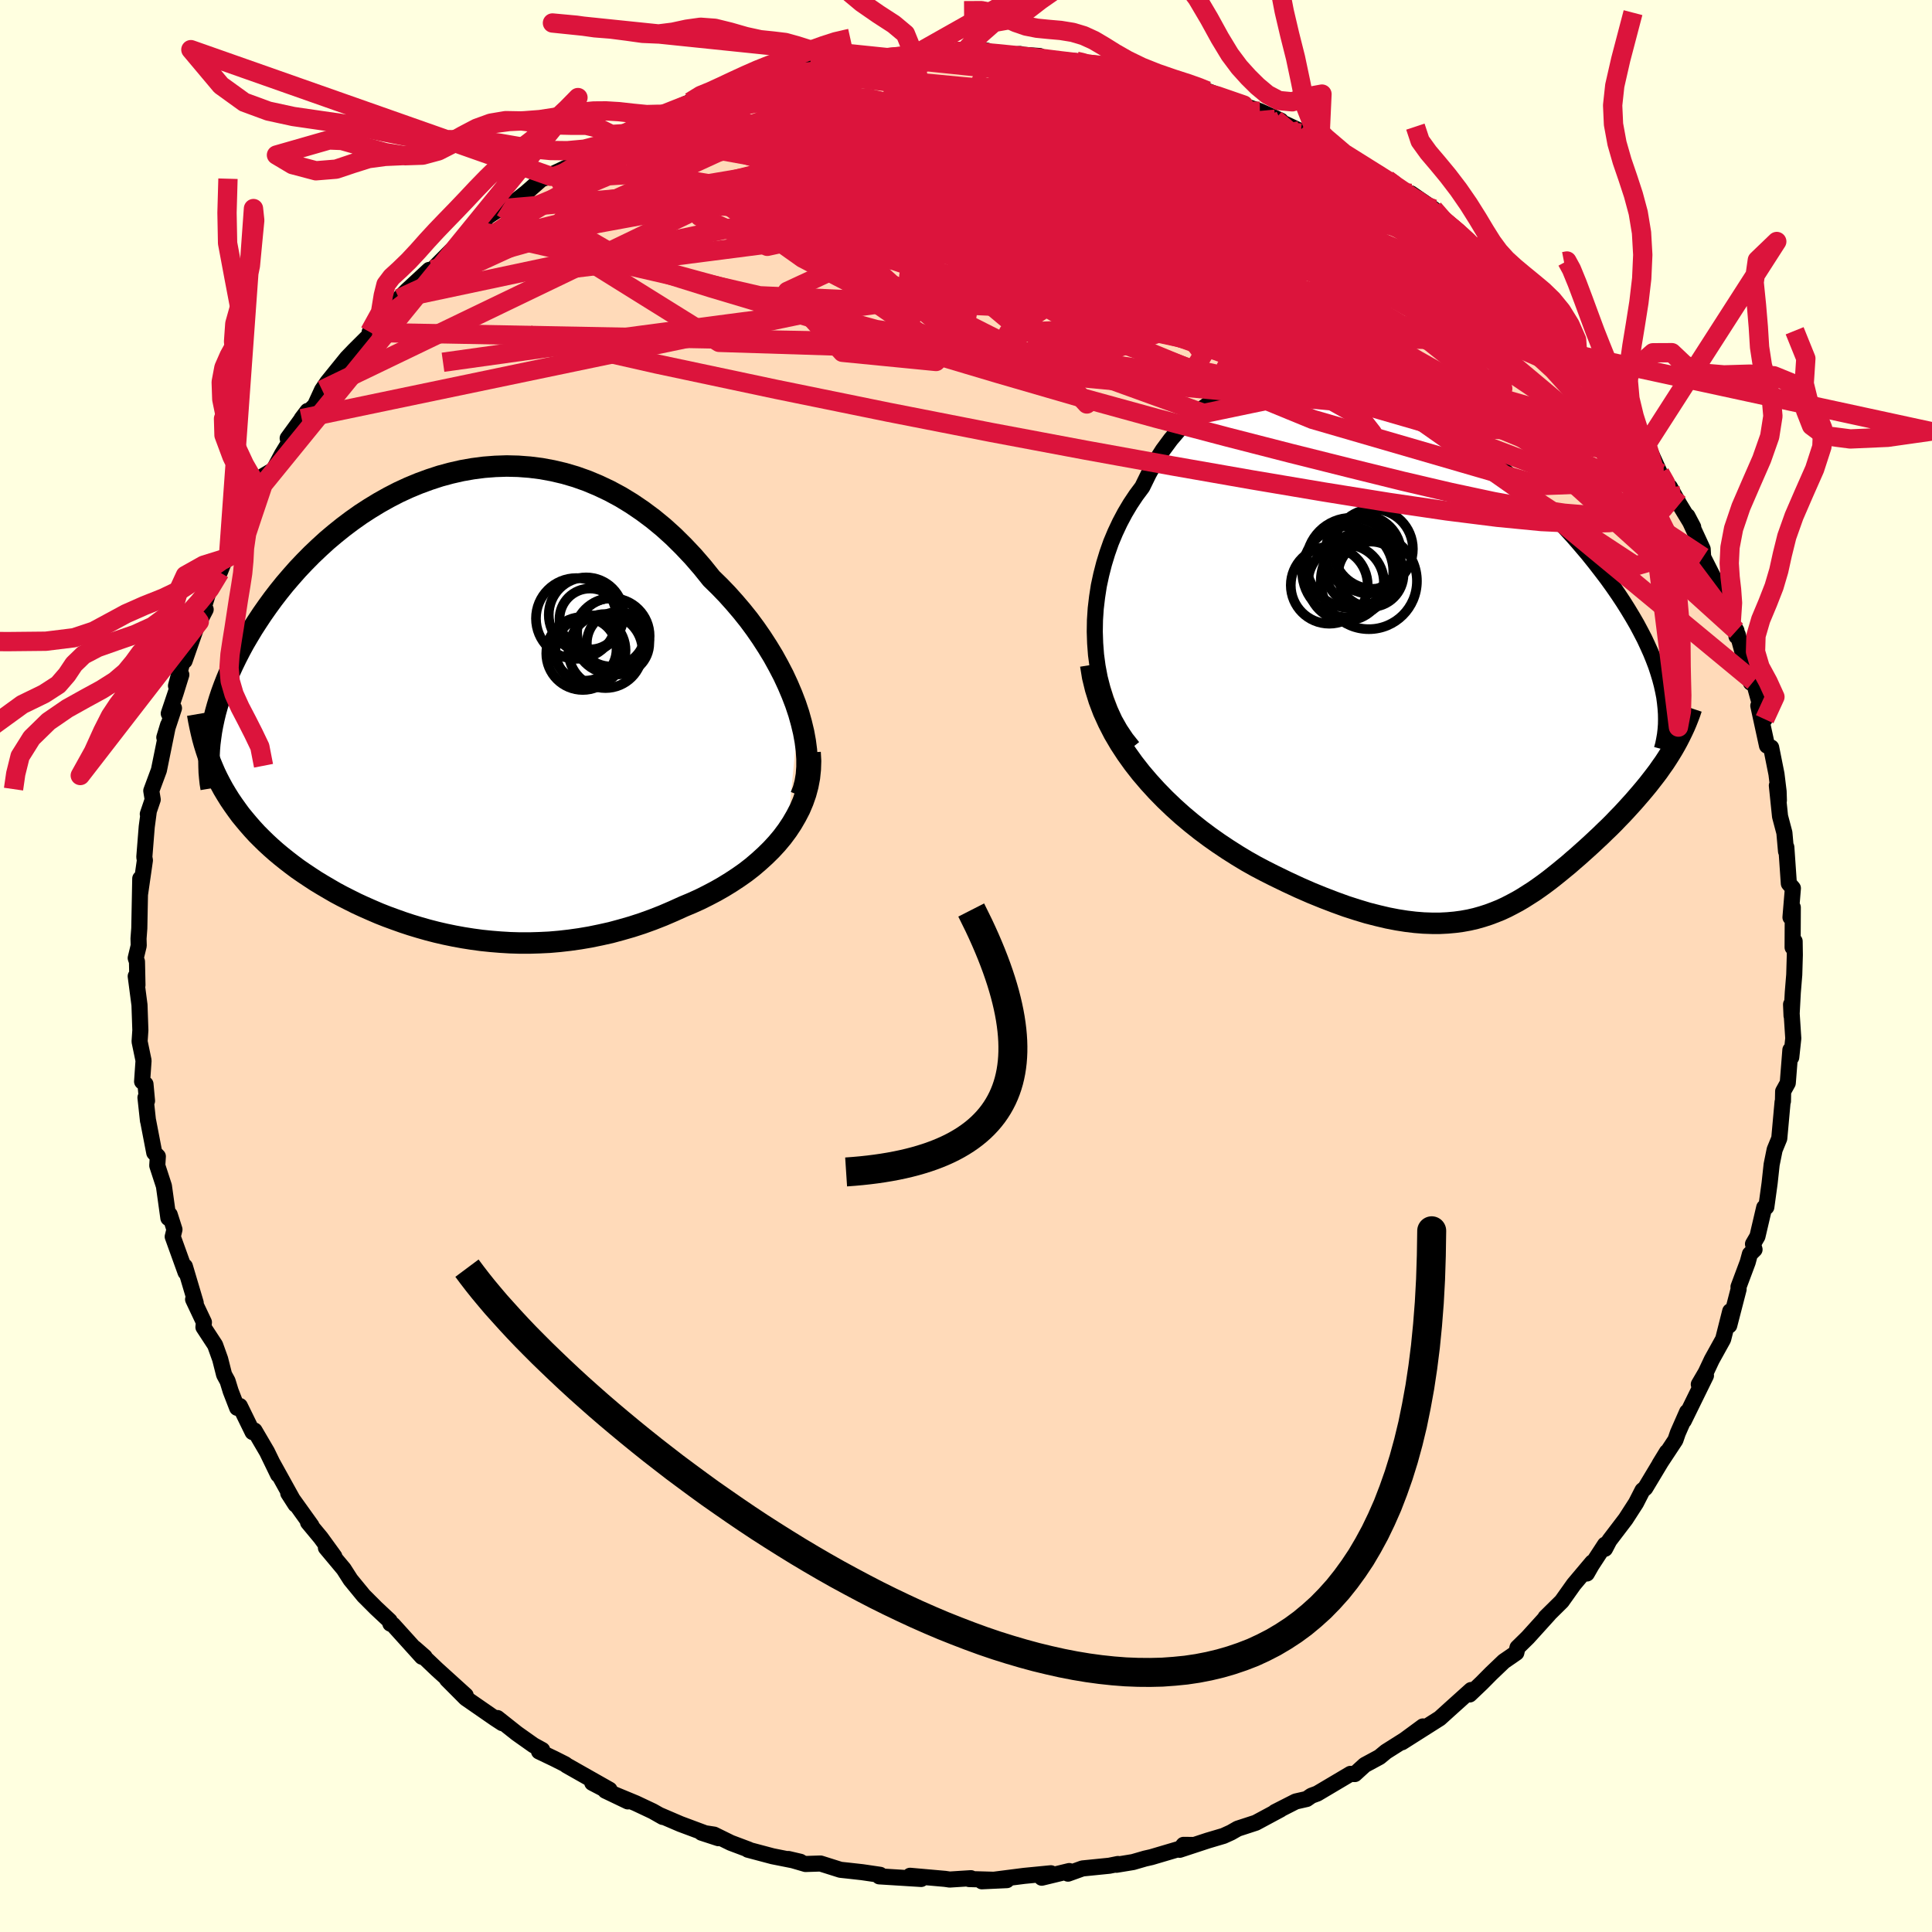 <svg viewBox="-100 -100 200 200" xmlns="http://www.w3.org/2000/svg" width="500" height="500" id="face-svg">
    <defs>
      <clipPath id="leftEyeClipPath">
        <polyline points="37.32,0.98 36.99,-0.01 36.61,-1 36.19,-1.99 35.73,-2.98 35.22,-3.96 34.68,-4.94 34.09,-5.91 33.47,-6.87 32.82,-7.81 32.14,-8.73 31.42,-9.63 30.67,-10.51 29.9,-11.37 29.1,-12.2 28.28,-13 27.34,-14.17 26.38,-15.28 25.38,-16.34 24.36,-17.35 23.31,-18.3 22.24,-19.18 21.14,-20 20.02,-20.76 18.89,-21.45 17.74,-22.07 16.58,-22.62 15.41,-23.11 14.23,-23.53 13.04,-23.88 11.85,-24.16 10.66,-24.38 9.47,-24.53 8.28,-24.62 7.09,-24.65 5.91,-24.61 4.74,-24.52 3.58,-24.37 2.44,-24.17 1.3,-23.91 0.19,-23.61 -0.91,-23.25 -2,-22.85 -3.06,-22.41 -4.1,-21.93 -5.11,-21.41 -6.11,-20.85 -7.08,-20.26 -8.02,-19.65 -8.94,-19 -9.83,-18.33 -10.69,-17.64 -11.52,-16.94 -12.32,-16.21 -13.1,-15.47 -13.84,-14.72 -14.56,-13.96 -15.24,-13.19 -15.9,-12.42 -16.52,-11.65 -17.12,-10.87 -17.68,-10.1 -18.22,-9.33 -18.73,-8.56 -19.22,-7.8 -19.67,-7.05 -20.11,-6.3 -20.51,-5.56 -20.89,-4.82 -21.25,-4.08 -21.58,-3.36 -21.89,-2.63 -22.17,-1.92 -22.43,-1.21 -22.66,-0.52 -22.87,0.17 -23.06,0.85 -23.22,1.52 -23.36,2.18 -23.48,2.83 -23.11,7.13 -22.84,7.69 -22.55,8.25 -22.25,8.8 -21.92,9.35 -21.59,9.88 -21.23,10.41 -20.86,10.93 -20.48,11.45 -20.07,11.95 -19.65,12.45 -19.22,12.94 -18.77,13.43 -18.3,13.9 -17.82,14.37 -17.32,14.83 -16.8,15.29 -16.26,15.74 -15.71,16.18 -15.14,16.62 -14.55,17.06 -13.94,17.48 -13.31,17.9 -12.67,18.32 -12.01,18.72 -11.33,19.12 -10.64,19.52 -9.93,19.9 -9.2,20.27 -8.46,20.64 -7.7,20.99 -6.93,21.33 -6.14,21.67 -5.33,21.99 -4.51,22.29 -3.67,22.59 -2.82,22.87 -1.96,23.13 -1.08,23.38 -0.19,23.61 0.72,23.82 1.64,24.01 2.57,24.18 3.52,24.33 4.48,24.46 5.45,24.56 6.43,24.64 7.43,24.7 8.43,24.73 9.45,24.73 10.47,24.7 11.51,24.65 12.55,24.56 13.6,24.44 14.66,24.29 15.72,24.11 16.79,23.89 17.87,23.65 18.94,23.36 20.02,23.05 21.1,22.7 22.18,22.31 23.25,21.89 24.32,21.43 25.38,20.95 26.24,20.59 27.08,20.21 27.9,19.8 28.72,19.37 29.51,18.92 30.29,18.44 31.05,17.94 31.79,17.42 32.5,16.87 33.18,16.29 33.84,15.69 34.47,15.07 35.06,14.43 35.62,13.76 36.14,13.06" />
      </clipPath>
      <clipPath id="rightEyeClipPath">
        <polyline points="-36.91,-1.5 -36.95,-2.7 -36.93,-3.9 -36.85,-5.1 -36.71,-6.28 -36.53,-7.45 -36.28,-8.61 -35.99,-9.74 -35.65,-10.85 -35.27,-11.93 -34.83,-12.98 -34.35,-14 -33.83,-14.98 -33.27,-15.92 -32.67,-16.82 -32.03,-17.68 -31.37,-19.03 -30.66,-20.31 -29.9,-21.5 -29.08,-22.61 -28.22,-23.62 -27.31,-24.55 -26.36,-25.39 -25.36,-26.13 -24.33,-26.79 -23.27,-27.35 -22.17,-27.82 -21.04,-28.2 -19.88,-28.5 -18.71,-28.7 -17.51,-28.83 -16.29,-28.87 -15.06,-28.83 -13.82,-28.72 -12.57,-28.54 -11.32,-28.28 -10.06,-27.96 -8.8,-27.58 -7.55,-27.14 -6.3,-26.64 -5.07,-26.1 -3.84,-25.5 -2.63,-24.86 -1.43,-24.18 -0.25,-23.47 0.91,-22.72 2.04,-21.95 3.15,-21.15 4.24,-20.33 5.29,-19.49 6.32,-18.63 7.32,-17.77 8.29,-16.89 9.22,-16.01 10.12,-15.13 10.99,-14.24 11.82,-13.36 12.62,-12.48 13.38,-11.6 14.11,-10.74 14.8,-9.88 15.46,-9.03 16.09,-8.2 16.68,-7.38 17.24,-6.57 17.77,-5.77 18.26,-4.99 18.73,-4.21 19.17,-3.45 19.57,-2.7 19.95,-1.97 20.29,-1.24 20.61,-0.53 20.89,0.16 21.15,0.84 21.37,1.51 21.57,2.17 21.74,2.81 21.88,3.44 22,4.05 22.6,9.94 22.31,10.4 22.01,10.86 21.69,11.31 21.37,11.77 21.03,12.22 20.68,12.67 20.33,13.12 19.96,13.57 19.59,14.01 19.21,14.45 18.82,14.9 18.42,15.34 18.02,15.78 17.61,16.22 17.19,16.65 16.77,17.09 16.33,17.53 15.88,17.96 15.43,18.4 14.97,18.83 14.5,19.27 14.03,19.7 13.55,20.13 13.07,20.56 12.58,20.98 12.09,21.41 11.59,21.82 11.09,22.23 10.58,22.64 10.07,23.04 9.55,23.43 9.02,23.81 8.49,24.18 7.94,24.53 7.39,24.88 6.83,25.21 6.25,25.52 5.67,25.82 5.07,26.1 4.45,26.35 3.81,26.59 3.16,26.8 2.49,26.99 1.8,27.15 1.08,27.28 0.34,27.38 -0.43,27.45 -1.22,27.49 -2.04,27.49 -2.9,27.46 -3.78,27.39 -4.7,27.28 -5.65,27.13 -6.63,26.94 -7.65,26.7 -8.71,26.43 -9.8,26.1 -10.92,25.74 -12.08,25.32 -13.28,24.86 -14.51,24.36 -15.77,23.81 -17.06,23.21 -18.38,22.57 -19.33,22.09 -20.28,21.59 -21.24,21.05 -22.2,20.47 -23.16,19.86 -24.12,19.22 -25.07,18.55 -26.02,17.84 -26.95,17.1 -27.88,16.32 -28.78,15.51 -29.67,14.66 -30.53,13.78 -31.36,12.87 -32.17,11.92" />
      </clipPath>
      <filter id="fuzzy">
        <feTurbulence id="turbulence" baseFrequency="0.05" numOctaves="3" type="noise" result="noise" />
        <feDisplacementMap in="SourceGraphic" in2="noise" scale="2" />
      </filter>
      <linearGradient id="rainbowGradient" x1="0%" y1="0%" x2="100%" y2="0%">
        <stop offset="0%" style="stop-color: [object Object]; stop-opacity: 1" />
        <stop offset="50%" style="stop-color: [object Object]; stop-opacity: 1" />
        <stop offset="100%" style="stop-color: [object Object]; stop-opacity: 1" />
      </linearGradient>
    </defs>
    <rect x="-100" y="-100" width="100%" height="100%" fill="rgb(255, 255, 224)" />
    <polyline id="faceContour" points="85.8,-1.14 85.74,0.9 85.59,2.73 85.46,5.15 85.41,3.98 85.64,7.49 85.43,9.45 85.34,8.69 85.07,12.11 84.59,12.98 84.57,14 84.53,14.09 84.19,17.85 83.71,19.02 83.4,20.55 83.19,22.48 82.85,24.95 82.63,25 81.93,27.99 81.47,28.78 81.63,29.35 81.15,29.82 80.92,30.67 79.97,33.21 79.98,33.46 79.01,37.21 79.11,35.74 78.38,38.63 77.2,40.76 76.58,42.08 75.86,43.31 76.6,42.4 74.31,47.07 74.65,46.16 73.69,48.34 73.44,49.07 71.79,51.57 72.56,50.31 70.32,54.04 70.03,54.28 69.36,55.59 68.29,57.25 66.6,59.47 66.15,60.33 66.15,59.9 64.76,62.03 64.27,62.89 64.83,61.74 62.92,64.01 61.67,65.77 59.99,67.43 60.36,67.08 58.16,69.51 57.09,70.56 56.97,71.09 56.44,71.46 55.68,71.98 54.35,73.25 53.38,74.23 52.14,75.41 52.29,74.95 50.1,76.92 49.04,77.88 45.13,80.36 47.3,78.72 45.41,80.11 43.48,81.33 42.8,81.89 41.28,82.71 40.25,83.65 39.8,83.63 36.36,85.67 35.76,85.89 35.27,86.23 34.13,86.49 31.99,87.58 32.55,87.32 30,88.69 28.13,89.3 27.43,89.7 26.66,90.05 25.04,90.53 22.12,91.49 22.52,90.98 23.45,90.99 19.19,92.25 18.53,92.4 17.29,92.76 15.58,93.04 15.73,92.96 14.84,93.14 12.06,93.42 10.56,93.96 10.69,93.69 7.84,94.38 8.79,93.92 6.02,94.19 1.64,94.75 4.23,94.63 0.32,94.52 0.51,94.43 -1.69,94.57 -2.17,94.5 -5.79,94.18 -5.53,94.29 -4.64,94.51 -8.98,94.24 -8.89,94.08 -10.73,93.81 -12.16,93.65 -13,93.56 -15.06,92.91 -16.61,92.96 -18.39,92.44 -17.15,92.73 -20.02,92.16 -22.58,91.48 -22.49,91.47 -24.35,90.77 -26.08,89.92 -27.38,89.72 -25.63,90.29 -29.57,88.82 -31.76,87.88 -31.39,88.09 -32.43,87.5 -34.19,86.67 -37.33,85.37 -35.01,86.48 -38.69,84.56 -36.9,85.27 -41.35,82.75 -41.48,82.64 -42.63,82.06 -44.2,81.31 -43.87,81.16 -44.78,80.66 -46.49,79.45 -48.51,77.85 -48.01,78.38 -48.76,77.89 -51.78,75.8 -53.72,73.85 -51.79,75.51 -54.76,72.82 -57.07,70.62 -56.04,71.52 -56.32,71.51 -59.31,68.2 -59.59,68.08 -59.66,67.79 -61.05,66.49 -62.35,65.19 -63.71,63.53 -64.42,62.42 -66.26,60.22 -65.39,61.12 -66.79,59.19 -68.11,57.6 -67.76,57.93 -70.16,54.58 -69.41,55.75 -71.77,51.49 -71.21,52.66 -72.36,50.29 -73.65,48.09 -73.85,48.25 -75.17,45.55 -75.45,45.74 -76.12,44.01 -76.44,42.97 -76.8,42.31 -77.21,40.69 -77.73,39.24 -78.94,37.39 -78.89,36.88 -80.01,34.51 -79.74,34.87 -80.86,31.1 -80.79,31.71 -82.12,28.02 -81.94,27.28 -82.43,25.74 -82.57,26.09 -83.03,22.78 -83.72,20.66 -83.66,19.71 -84.03,19.33 -84.67,16.01 -84.68,16.02 -84.94,13.62 -84.78,13.96 -84.94,12.23 -85.29,11.96 -85.14,9.79 -85.55,7.82 -85.47,6.65 -85.56,4.04 -85.95,1.06 -85.77,1.98 -85.82,-0.45 -85.95,-0.82 -85.64,-2.11 -85.66,-2.84 -85.58,-3.9 -85.48,-9.05 -85.51,-7.4 -85,-10.94 -85.06,-11.28 -84.81,-14.41 -84.61,-15.91 -84.7,-15.73 -84.19,-17.23 -84.34,-18.14 -83.55,-20.27 -82.6,-24.95 -82.99,-23.66 -81.99,-26.69 -82.53,-26.14 -81.81,-28.28 -81.23,-30.15 -81.78,-29.01 -80.82,-32.59 -80.89,-31.59 -79.64,-35.17 -78.71,-36.91 -79.37,-35.64 -78.29,-39.13 -77.25,-40.76 -76.67,-42.19 -76.35,-42.33 -76.43,-42.85 -75.09,-45.43 -75.3,-45.52 -72.77,-49.84 -73.77,-48.64 -72.75,-50.73 -71.67,-51.37 -70.81,-52.98 -70.09,-54.16 -70.22,-54.63 -68.16,-57.46 -68.77,-56.66 -67.39,-58.04 -66.66,-59.63 -66.11,-60.44 -64.08,-62.95 -63.3,-63.76 -61.47,-65.58 -61.73,-65.63 -59.73,-67.42 -58.43,-69.08 -58.67,-69 -58.69,-69.1 -57.84,-69.96 -55.57,-72.06 -55.25,-72.08 -53.3,-74.04 -52.81,-74.18 -52.2,-74.73 -50.63,-76.13 -49.56,-77.55 -48.03,-78.56 -47.59,-78.44 -45.54,-80.05 -43.56,-81.79 -43,-81.75 -43.89,-81.47 -40.85,-82.9 -38.85,-84.46 -37.86,-84.72 -36.94,-85.44 -37.41,-85.33 -35.11,-86.18 -33.87,-86.82 -33.36,-87.41 -30.91,-88.08 -31.34,-88.17 -28.55,-89.45 -26.97,-89.84 -26.63,-89.85 -24.5,-90.76 -24.2,-90.95 -22.31,-91.21 -20.04,-92.02 -19.24,-92.3 -18.21,-92.37 -17.37,-92.64 -16.01,-93.1 -15.2,-93.29 -13.48,-93.45 -11.17,-93.66 -11.69,-93.72 -8.72,-93.94 -6.25,-94.2 -6.21,-94.34 -5.38,-94.3 -4.15,-94.39 -1.28,-94.47 -1.15,-94.69 -0.19,-94.64 2.19,-94.75 2.57,-94.56 4.39,-94.28 5.59,-94.41 5.89,-94.33 7.63,-94.2 6.83,-94.06 11.43,-93.66 11.89,-93.61 13,-93.27 12.72,-93.35 14.13,-93.34 15.93,-93.03 16.79,-92.57 19.32,-92.24 21.13,-91.85 24.16,-90.94 23.74,-90.72 24.97,-90.59 28.74,-89.13 29.29,-88.87 26.37,-89.91 30.42,-88.49 32.58,-87.52 32.01,-87.66 34.54,-86.47 34.63,-86.21 36.64,-85.64 39.14,-84.12 37.59,-84.91 40.24,-83.19 42.09,-81.98 40.35,-83.26 43.59,-81.41 44.17,-80.97 46.15,-79.39 46.06,-79.98 48.4,-78.37 48.4,-78.02 52.14,-74.91 52.32,-74.78 53.75,-73.36 54.27,-73.29 54.69,-72.67 54.22,-73.08 56.99,-70.74 58.55,-68.97 58.25,-69.05 59.18,-68.42 59.65,-67.77 62.25,-64.9 62.92,-64.49 63.32,-63.24 64.93,-61.66 65.36,-61.13 66.6,-59.52 66.24,-60.01 66.36,-59.43 69.37,-55.58 69.74,-54.85 70.02,-54.55 70.47,-54.03 71.83,-51.03 72.87,-49.52 72.86,-49.59 73.85,-47.8 75.28,-45.44 74.68,-46.58 76.26,-43.16 76.31,-42.33 77.29,-40.39 77.72,-39.45 77.98,-38.82 78.44,-37.59 79.22,-35.64 79.76,-34.71 79.76,-34.13 79.89,-34.31 81.25,-29.33 81.53,-29.47 82.07,-27.52 82.68,-25.55 82.02,-26.94 82.92,-22.81 83.35,-22.62 83.9,-19.87 84.12,-18.07 84.15,-17.14 83.94,-18.68 84.27,-15.49 84.72,-13.79 84.89,-11.87 84.92,-12.3 85.18,-8.54 85.6,-8.05 85.35,-5.04 85.59,-6.06 85.57,-1.93 85.78,-2.56 85.8,-1.14 85.74,0.9" fill="rgb(255, 218, 185)" stroke="black" stroke-width="1.667" stroke-linejoin="round" filter="url(#fuzzy)" />
    <g transform="translate(50.28 -31.91)">
      <polyline id="rightCountour" points="-36.91,-1.5 -36.95,-2.7 -36.93,-3.9 -36.85,-5.1 -36.71,-6.28 -36.53,-7.45 -36.28,-8.61 -35.99,-9.74 -35.65,-10.85 -35.27,-11.93 -34.83,-12.98 -34.35,-14 -33.83,-14.98 -33.27,-15.92 -32.67,-16.82 -32.03,-17.68 -31.37,-19.03 -30.66,-20.31 -29.9,-21.5 -29.08,-22.61 -28.22,-23.62 -27.31,-24.55 -26.36,-25.39 -25.36,-26.13 -24.33,-26.79 -23.27,-27.35 -22.17,-27.82 -21.04,-28.2 -19.88,-28.5 -18.71,-28.7 -17.51,-28.83 -16.29,-28.87 -15.06,-28.83 -13.82,-28.72 -12.57,-28.54 -11.32,-28.28 -10.06,-27.96 -8.8,-27.58 -7.55,-27.14 -6.3,-26.64 -5.07,-26.1 -3.84,-25.5 -2.63,-24.86 -1.43,-24.18 -0.25,-23.47 0.91,-22.72 2.04,-21.95 3.15,-21.15 4.24,-20.33 5.29,-19.49 6.32,-18.63 7.32,-17.77 8.29,-16.89 9.22,-16.01 10.12,-15.13 10.99,-14.24 11.82,-13.36 12.62,-12.48 13.38,-11.6 14.11,-10.74 14.8,-9.88 15.46,-9.03 16.09,-8.2 16.68,-7.38 17.24,-6.57 17.77,-5.77 18.26,-4.99 18.73,-4.21 19.17,-3.45 19.57,-2.7 19.95,-1.97 20.29,-1.24 20.61,-0.53 20.89,0.16 21.15,0.84 21.37,1.51 21.57,2.17 21.74,2.81 21.88,3.44 22,4.05 22.6,9.94 22.31,10.4 22.01,10.86 21.69,11.31 21.37,11.77 21.03,12.22 20.68,12.67 20.33,13.12 19.96,13.57 19.59,14.01 19.21,14.45 18.82,14.9 18.42,15.34 18.02,15.78 17.61,16.22 17.19,16.65 16.77,17.09 16.33,17.53 15.88,17.96 15.43,18.4 14.97,18.83 14.5,19.27 14.03,19.7 13.55,20.13 13.07,20.56 12.58,20.98 12.09,21.41 11.59,21.82 11.09,22.23 10.58,22.64 10.07,23.04 9.55,23.43 9.02,23.81 8.49,24.18 7.94,24.53 7.39,24.88 6.83,25.21 6.25,25.52 5.67,25.82 5.07,26.1 4.45,26.35 3.81,26.59 3.16,26.8 2.49,26.99 1.8,27.15 1.08,27.28 0.34,27.38 -0.43,27.45 -1.22,27.49 -2.04,27.49 -2.9,27.46 -3.78,27.39 -4.7,27.28 -5.65,27.13 -6.63,26.94 -7.65,26.7 -8.71,26.43 -9.8,26.1 -10.92,25.74 -12.08,25.32 -13.28,24.86 -14.51,24.36 -15.77,23.81 -17.06,23.21 -18.38,22.57 -19.33,22.09 -20.28,21.59 -21.24,21.05 -22.2,20.47 -23.16,19.86 -24.12,19.22 -25.07,18.55 -26.02,17.84 -26.95,17.1 -27.88,16.32 -28.78,15.51 -29.67,14.66 -30.53,13.78 -31.36,12.87 -32.17,11.92" fill="white" stroke="white" stroke-width="0" stroke-linejoin="round" filter="url(#fuzzy)" />
    </g>
    <g transform="translate(-54.63 -27.11)">
      <polyline id="leftCountour" points="37.32,0.98 36.99,-0.01 36.61,-1 36.19,-1.99 35.73,-2.98 35.22,-3.96 34.68,-4.94 34.09,-5.91 33.47,-6.87 32.82,-7.81 32.14,-8.73 31.42,-9.63 30.67,-10.51 29.9,-11.37 29.1,-12.2 28.28,-13 27.34,-14.17 26.38,-15.28 25.38,-16.34 24.36,-17.35 23.31,-18.3 22.24,-19.18 21.14,-20 20.02,-20.76 18.89,-21.45 17.74,-22.07 16.58,-22.62 15.41,-23.11 14.23,-23.53 13.04,-23.88 11.85,-24.16 10.66,-24.38 9.47,-24.53 8.28,-24.62 7.09,-24.65 5.91,-24.61 4.74,-24.52 3.58,-24.37 2.44,-24.17 1.3,-23.91 0.19,-23.61 -0.91,-23.25 -2,-22.85 -3.06,-22.41 -4.1,-21.93 -5.11,-21.41 -6.11,-20.85 -7.08,-20.26 -8.02,-19.65 -8.94,-19 -9.83,-18.33 -10.69,-17.64 -11.52,-16.94 -12.32,-16.21 -13.1,-15.47 -13.84,-14.72 -14.56,-13.96 -15.24,-13.19 -15.9,-12.42 -16.52,-11.65 -17.12,-10.87 -17.68,-10.1 -18.22,-9.33 -18.73,-8.56 -19.22,-7.8 -19.67,-7.05 -20.11,-6.3 -20.51,-5.56 -20.89,-4.82 -21.25,-4.08 -21.58,-3.36 -21.89,-2.63 -22.17,-1.92 -22.43,-1.21 -22.66,-0.52 -22.87,0.17 -23.06,0.85 -23.22,1.52 -23.36,2.18 -23.48,2.83 -23.11,7.13 -22.84,7.69 -22.55,8.25 -22.25,8.8 -21.92,9.35 -21.59,9.88 -21.23,10.41 -20.86,10.93 -20.48,11.45 -20.07,11.95 -19.65,12.45 -19.22,12.94 -18.77,13.43 -18.3,13.9 -17.82,14.37 -17.32,14.83 -16.8,15.29 -16.26,15.74 -15.71,16.18 -15.14,16.62 -14.55,17.06 -13.94,17.48 -13.31,17.9 -12.67,18.32 -12.01,18.72 -11.33,19.12 -10.64,19.52 -9.93,19.9 -9.2,20.27 -8.46,20.64 -7.7,20.99 -6.93,21.33 -6.14,21.67 -5.33,21.99 -4.51,22.29 -3.67,22.59 -2.82,22.87 -1.96,23.13 -1.08,23.38 -0.19,23.61 0.72,23.82 1.64,24.01 2.57,24.18 3.52,24.33 4.48,24.46 5.45,24.56 6.43,24.64 7.43,24.7 8.43,24.73 9.45,24.73 10.47,24.7 11.51,24.65 12.55,24.56 13.6,24.44 14.66,24.29 15.72,24.11 16.79,23.89 17.87,23.65 18.94,23.36 20.02,23.05 21.1,22.7 22.18,22.31 23.25,21.89 24.32,21.43 25.38,20.95 26.24,20.59 27.08,20.21 27.9,19.8 28.72,19.37 29.51,18.92 30.29,18.44 31.05,17.94 31.79,17.42 32.5,16.87 33.18,16.29 33.84,15.69 34.47,15.07 35.06,14.43 35.62,13.76 36.14,13.06" fill="white" stroke="white" stroke-width="0" stroke-linejoin="round" filter="url(#fuzzy)" />
    </g>
    <g transform="translate(50.28 -31.91)">
      <polyline id="rightUpper" points="-33.01,9.25 -33.71,8.37 -34.34,7.43 -34.9,6.44 -35.38,5.4 -35.8,4.31 -36.15,3.19 -36.44,2.05 -36.66,0.88 -36.82,-0.31 -36.91,-1.5 -36.95,-2.7 -36.93,-3.9 -36.85,-5.1 -36.71,-6.28 -36.53,-7.45 -36.28,-8.61 -35.99,-9.74 -35.65,-10.85 -35.27,-11.93 -34.83,-12.98 -34.35,-14 -33.83,-14.98 -33.27,-15.92 -32.67,-16.82 -32.03,-17.68 -31.37,-19.03 -30.66,-20.31 -29.9,-21.5 -29.08,-22.61 -28.22,-23.62 -27.31,-24.55 -26.36,-25.39 -25.36,-26.13 -24.33,-26.79 -23.27,-27.35 -22.17,-27.82 -21.04,-28.2 -19.88,-28.5 -18.71,-28.7 -17.51,-28.83 -16.29,-28.87 -15.06,-28.83 -13.82,-28.72 -12.57,-28.54 -11.32,-28.28 -10.06,-27.96 -8.8,-27.58 -7.55,-27.14 -6.3,-26.64 -5.07,-26.1 -3.84,-25.5 -2.63,-24.86 -1.43,-24.18 -0.25,-23.47 0.91,-22.72 2.04,-21.95 3.15,-21.15 4.24,-20.33 5.29,-19.49 6.32,-18.63 7.32,-17.77 8.29,-16.89 9.22,-16.01 10.12,-15.13 10.99,-14.24 11.82,-13.36 12.62,-12.48 13.38,-11.6 14.11,-10.74 14.8,-9.88 15.46,-9.03 16.09,-8.2 16.68,-7.38 17.24,-6.57 17.77,-5.77 18.26,-4.99 18.73,-4.21 19.17,-3.45 19.57,-2.7 19.95,-1.97 20.29,-1.24 20.61,-0.53 20.89,0.16 21.15,0.84 21.37,1.51 21.57,2.17 21.74,2.81 21.88,3.44 22,4.05 22.08,4.65 22.14,5.23 22.18,5.81 22.19,6.37 22.18,6.91 22.14,7.45 22.08,7.97 21.99,8.48 21.89,8.98 21.76,9.46" fill="none" stroke="black" stroke-width="1.667" stroke-linejoin="round" filter="url(#fuzzy)" />
      <polyline id="rightLower" points="-37.37,0.75 -37.17,1.99 -36.87,3.22 -36.5,4.41 -36.06,5.57 -35.54,6.71 -34.97,7.82 -34.34,8.89 -33.66,9.93 -32.93,10.95 -32.17,11.92 -31.36,12.87 -30.53,13.78 -29.67,14.66 -28.78,15.51 -27.88,16.32 -26.95,17.1 -26.02,17.84 -25.07,18.55 -24.12,19.22 -23.16,19.86 -22.2,20.47 -21.24,21.05 -20.28,21.59 -19.33,22.09 -18.38,22.57 -17.06,23.21 -15.77,23.81 -14.51,24.36 -13.28,24.86 -12.08,25.32 -10.92,25.74 -9.8,26.1 -8.71,26.43 -7.65,26.7 -6.63,26.94 -5.65,27.13 -4.7,27.28 -3.78,27.39 -2.9,27.46 -2.04,27.49 -1.22,27.49 -0.43,27.45 0.34,27.38 1.08,27.28 1.8,27.15 2.49,26.99 3.16,26.8 3.81,26.59 4.45,26.35 5.07,26.1 5.67,25.82 6.25,25.52 6.83,25.21 7.39,24.88 7.94,24.53 8.49,24.18 9.02,23.81 9.55,23.43 10.07,23.04 10.58,22.64 11.09,22.23 11.59,21.82 12.09,21.41 12.58,20.98 13.07,20.56 13.55,20.13 14.03,19.7 14.5,19.27 14.97,18.83 15.43,18.4 15.88,17.96 16.33,17.53 16.77,17.09 17.19,16.65 17.61,16.22 18.02,15.78 18.42,15.34 18.82,14.9 19.21,14.45 19.59,14.01 19.96,13.57 20.33,13.12 20.68,12.67 21.03,12.22 21.37,11.77 21.69,11.31 22.01,10.86 22.31,10.4 22.6,9.94 22.88,9.48 23.15,9.01 23.4,8.55 23.64,8.08 23.87,7.61 24.09,7.14 24.29,6.67 24.48,6.19 24.66,5.71 24.82,5.23" fill="none" stroke="black" stroke-width="2.222" stroke-linejoin="round" filter="url(#fuzzy)" />
      <circle r="3.982" cx="-12.677" cy="-7.506" stroke="black" fill="none" stroke-width="1.0" filter="url(#fuzzy)" clip-path="url(#rightEyeClipPath)" /><circle r="3.932" cx="-9.172" cy="-10.791" stroke="black" fill="none" stroke-width="1.0" filter="url(#fuzzy)" clip-path="url(#rightEyeClipPath)" /><circle r="4.714" cx="-10.762" cy="-8.901" stroke="black" fill="none" stroke-width="1.0" filter="url(#fuzzy)" clip-path="url(#rightEyeClipPath)" /><circle r="3.384" cx="-8.372" cy="-8.641" stroke="black" fill="none" stroke-width="1.0" filter="url(#fuzzy)" clip-path="url(#rightEyeClipPath)" /><circle r="4.124" cx="-8.142" cy="-11.261" stroke="black" fill="none" stroke-width="1.0" filter="url(#fuzzy)" clip-path="url(#rightEyeClipPath)" /><circle r="3.064" cx="-8.692" cy="-9.721" stroke="black" fill="none" stroke-width="1.0" filter="url(#fuzzy)" clip-path="url(#rightEyeClipPath)" /><circle r="4.978" cx="-8.577" cy="-7.936" stroke="black" fill="none" stroke-width="1.0" filter="url(#fuzzy)" clip-path="url(#rightEyeClipPath)" /><circle r="3.816" cx="-9.302" cy="-9.171" stroke="black" fill="none" stroke-width="1.0" filter="url(#fuzzy)" clip-path="url(#rightEyeClipPath)" /><circle r="4.678" cx="-10.377" cy="-9.811" stroke="black" fill="none" stroke-width="1.0" filter="url(#fuzzy)" clip-path="url(#rightEyeClipPath)" /><circle r="3.93" cx="-10.947" cy="-7.771" stroke="black" fill="none" stroke-width="1.0" filter="url(#fuzzy)" clip-path="url(#rightEyeClipPath)" />
      </g>
    <g transform="translate(-54.63 -27.11)">
      <polyline id="leftUpper" points="37.53,9.5 37.79,8.83 37.98,8.1 38.11,7.33 38.17,6.51 38.17,5.65 38.11,4.76 37.99,3.84 37.82,2.91 37.59,1.95 37.32,0.98 36.99,-0.01 36.61,-1 36.19,-1.99 35.73,-2.98 35.22,-3.96 34.68,-4.94 34.09,-5.91 33.47,-6.87 32.82,-7.81 32.14,-8.73 31.42,-9.63 30.67,-10.51 29.9,-11.37 29.1,-12.2 28.28,-13 27.34,-14.17 26.38,-15.28 25.38,-16.34 24.36,-17.35 23.31,-18.3 22.24,-19.18 21.14,-20 20.02,-20.76 18.89,-21.45 17.74,-22.07 16.58,-22.62 15.41,-23.11 14.23,-23.53 13.04,-23.88 11.85,-24.16 10.66,-24.38 9.47,-24.53 8.28,-24.62 7.09,-24.65 5.91,-24.61 4.74,-24.52 3.58,-24.37 2.44,-24.17 1.3,-23.91 0.19,-23.61 -0.91,-23.25 -2,-22.85 -3.06,-22.41 -4.1,-21.93 -5.11,-21.41 -6.11,-20.85 -7.08,-20.26 -8.02,-19.65 -8.94,-19 -9.83,-18.33 -10.69,-17.64 -11.52,-16.94 -12.32,-16.21 -13.1,-15.47 -13.84,-14.72 -14.56,-13.96 -15.24,-13.19 -15.9,-12.42 -16.52,-11.65 -17.12,-10.87 -17.68,-10.1 -18.22,-9.33 -18.73,-8.56 -19.22,-7.8 -19.67,-7.05 -20.11,-6.3 -20.51,-5.56 -20.89,-4.82 -21.25,-4.08 -21.58,-3.36 -21.89,-2.63 -22.17,-1.92 -22.43,-1.21 -22.66,-0.52 -22.87,0.17 -23.06,0.85 -23.22,1.52 -23.36,2.18 -23.48,2.83 -23.57,3.47 -23.65,4.1 -23.7,4.71 -23.73,5.32 -23.74,5.91 -23.73,6.5 -23.71,7.07 -23.66,7.63 -23.6,8.18 -23.51,8.72" fill="none" stroke="black" stroke-width="2.222" stroke-linejoin="round" filter="url(#fuzzy)" />
      <polyline id="leftLower" points="38.49,5 38.54,5.89 38.51,6.76 38.42,7.62 38.26,8.46 38.04,9.28 37.76,10.08 37.43,10.86 37.04,11.61 36.61,12.35 36.14,13.06 35.62,13.76 35.06,14.43 34.47,15.07 33.84,15.69 33.18,16.29 32.5,16.87 31.79,17.42 31.05,17.94 30.29,18.44 29.51,18.92 28.72,19.37 27.9,19.8 27.08,20.21 26.24,20.59 25.38,20.95 24.32,21.43 23.25,21.89 22.18,22.31 21.1,22.7 20.02,23.05 18.94,23.36 17.87,23.65 16.79,23.89 15.72,24.11 14.66,24.29 13.6,24.44 12.55,24.56 11.51,24.65 10.47,24.7 9.45,24.73 8.43,24.73 7.43,24.7 6.43,24.64 5.45,24.56 4.48,24.46 3.52,24.33 2.57,24.18 1.64,24.01 0.72,23.82 -0.19,23.61 -1.08,23.38 -1.96,23.13 -2.82,22.87 -3.67,22.59 -4.51,22.29 -5.33,21.99 -6.14,21.67 -6.93,21.33 -7.7,20.99 -8.46,20.64 -9.2,20.27 -9.93,19.9 -10.64,19.52 -11.33,19.12 -12.01,18.72 -12.67,18.32 -13.31,17.9 -13.94,17.48 -14.55,17.06 -15.14,16.62 -15.71,16.18 -16.26,15.74 -16.8,15.29 -17.32,14.83 -17.82,14.37 -18.3,13.9 -18.77,13.43 -19.22,12.94 -19.65,12.45 -20.07,11.95 -20.48,11.45 -20.86,10.93 -21.23,10.41 -21.59,9.88 -21.92,9.35 -22.25,8.8 -22.55,8.25 -22.84,7.69 -23.11,7.13 -23.36,6.55 -23.6,5.97 -23.82,5.38 -24.02,4.78 -24.21,4.17 -24.38,3.56 -24.53,2.94 -24.67,2.31 -24.8,1.67 -24.91,1.03" fill="none" stroke="black" stroke-width="2.222" stroke-linejoin="round" filter="url(#fuzzy)" />
      <circle r="4.18" cx="14.293" cy="-8.868" stroke="black" fill="none" stroke-width="1.0" filter="url(#fuzzy)" clip-path="url(#leftEyeClipPath)" /><circle r="3.234" cx="18.613" cy="-6.308" stroke="black" fill="none" stroke-width="1.0" filter="url(#fuzzy)" clip-path="url(#leftEyeClipPath)" /><circle r="3.87" cx="15.308" cy="-9.248" stroke="black" fill="none" stroke-width="1.0" filter="url(#fuzzy)" clip-path="url(#leftEyeClipPath)" /><circle r="3.778" cx="14.958" cy="-5.243" stroke="black" fill="none" stroke-width="1.0" filter="url(#fuzzy)" clip-path="url(#leftEyeClipPath)" /><circle r="3.63" cx="15.758" cy="-5.558" stroke="black" fill="none" stroke-width="1.0" filter="url(#fuzzy)" clip-path="url(#leftEyeClipPath)" /><circle r="3.244" cx="15.208" cy="-5.673" stroke="black" fill="none" stroke-width="1.0" filter="url(#fuzzy)" clip-path="url(#leftEyeClipPath)" /><circle r="3.152" cx="15.703" cy="-8.813" stroke="black" fill="none" stroke-width="1.0" filter="url(#fuzzy)" clip-path="url(#leftEyeClipPath)" /><circle r="3.912" cx="17.968" cy="-7.053" stroke="black" fill="none" stroke-width="1.0" filter="url(#fuzzy)" clip-path="url(#leftEyeClipPath)" /><circle r="3.536" cx="17.913" cy="-7.428" stroke="black" fill="none" stroke-width="1.0" filter="url(#fuzzy)" clip-path="url(#leftEyeClipPath)" /><circle r="3.832" cx="17.313" cy="-5.493" stroke="black" fill="none" stroke-width="1.0" filter="url(#fuzzy)" clip-path="url(#leftEyeClipPath)" />
    </g>
    <g id="hairs">
      <polyline points="40.35,-83.26 42.59,-81.92 43.89,-81.05 44.75,-80.4 45.35,-79.84 45.76,-79.29 45.94,-78.76 45.79,-78.34 45.22,-78.1 44.19,-78.11 42.68,-78.37 40.72,-78.83 38.31,-79.47 35.47,-80.25 32.15,-81.21 28.3,-82.35 23.89,-83.71 18.88,-85.27 13.27,-87.06 7.09,-89.11 0.48,-91.5" fill="none" stroke="rgb(220, 20, 60)" stroke-width="2" stroke-linejoin="round" filter="url(#fuzzy)" /><polyline points="52.32,-74.78 53.35,-73.85 53.96,-73.33 54.47,-72.86 55.02,-72.31 55.57,-71.7 56.02,-71.15 56.29,-70.71 56.37,-70.4 56.23,-70.23 55.86,-70.2 55.2,-70.36 54.21,-70.76 52.85,-71.45 51.1,-72.43 48.96,-73.72 46.46,-75.28 43.59,-77.1 40.31,-79.21 36.51,-81.68 32.15,-84.58 27.23,-87.94" fill="none" stroke="rgb(220, 20, 60)" stroke-width="2" stroke-linejoin="round" filter="url(#fuzzy)" /><polyline points="40.24,-83.19 41.27,-82.54 42.22,-81.92 43.56,-80.98 45.12,-79.83 46.78,-78.55 48.49,-77.19 50.23,-75.73 51.97,-74.23 53.65,-72.76 55.18,-71.38 56.53,-70.17 57.69,-69.13 58.67,-68.23 59.5,-67.48 60.17,-66.88 60.63,-66.49 60.8,-66.41 60.61,-66.69 60.06,-67.32 59.25,-68.16" fill="none" stroke="rgb(220, 20, 60)" stroke-width="2" stroke-linejoin="round" filter="url(#fuzzy)" /><polyline points="43.59,-81.41 44.32,-80.8 44.93,-80.22 45.24,-79.69 45.26,-79.13 44.92,-78.56 44.09,-78.07 42.67,-77.79 40.58,-77.76 37.82,-77.98 34.41,-78.39 30.38,-78.95 25.71,-79.62 20.34,-80.42 14.19,-81.39 7.25,-82.55 -0.47,-83.9 -8.93,-85.45 -18.2,-87.27" fill="none" stroke="rgb(220, 20, 60)" stroke-width="2" stroke-linejoin="round" filter="url(#fuzzy)" /><polyline points="34.54,-86.47 34.93,-86.07 35.19,-85.46 34.73,-84.78 33.44,-84.07 31.31,-83.33 28.34,-82.56 24.48,-81.73 19.73,-80.81 14.05,-79.8 7.36,-78.69 -0.39,-77.5 -9.23,-76.25 -19.23,-74.91 -30.49,-73.46 -43.21,-71.91" fill="none" stroke="rgb(220, 20, 60)" stroke-width="2" stroke-linejoin="round" filter="url(#fuzzy)" /><polyline points="36.64,-85.64 38.07,-84.71 39.06,-84.01 40.2,-83.23 41.42,-82.43 42.69,-81.62 43.99,-80.79 45.3,-79.95 46.57,-79.11 47.78,-78.28 48.88,-77.49 49.83,-76.78 50.53,-76.24 50.9,-75.93 50.89,-75.92 50.49,-76.22 49.72,-76.76 48.62,-77.52 47.2,-78.49 45.41,-79.7 43.36,-81.09" fill="none" stroke="rgb(220, 20, 60)" stroke-width="2" stroke-linejoin="round" filter="url(#fuzzy)" /><polyline points="-24.2,-90.95 -22.3,-91.33 -20.48,-91.75 -18.82,-92.1 -17.21,-92.4 -15.55,-92.67 -13.81,-92.92 -11.99,-93.15 -10.12,-93.36 -8.26,-93.55 -6.48,-93.73 -4.82,-93.9 -3.34,-94.05 -2.08,-94.19 -1.06,-94.3 -0.32,-94.4 0.11,-94.49 0.19,-94.57 -0.09,-94.6 -0.74,-94.59 -1.87,-94.5" fill="none" stroke="rgb(220, 20, 60)" stroke-width="2" stroke-linejoin="round" filter="url(#fuzzy)" /><polyline points="-15.2,-93.29 -13.52,-93.45 -12.01,-93.61 -10.55,-93.77 -9.11,-93.93 -7.8,-94.06 -6.68,-94.17 -5.75,-94.24 -5.01,-94.28 -4.47,-94.29 -4.14,-94.26 -4.07,-94.18 -4.27,-94.04 -4.79,-93.84 -5.65,-93.59 -6.92,-93.28 -8.64,-92.91 -10.8,-92.46 -13.4,-91.95 -16.42,-91.36 -19.87,-90.73 -23.85,-90.09" fill="none" stroke="rgb(220, 20, 60)" stroke-width="2" stroke-linejoin="round" filter="url(#fuzzy)" /><polyline points="48.4,-78.37 49.25,-77.39 50.35,-76.2 50.96,-75.32 51,-74.78 50.55,-74.48 49.7,-74.29 48.5,-74.17 46.96,-74.09 45.03,-74.09 42.66,-74.2 39.83,-74.43 36.51,-74.78 32.66,-75.26 28.22,-75.88 23.16,-76.68 17.43,-77.7 11.03,-78.94 3.93,-80.42 -3.89,-82.09 -12.46,-83.89 -21.68,-85.78" fill="none" stroke="rgb(220, 20, 60)" stroke-width="2" stroke-linejoin="round" filter="url(#fuzzy)" /><polyline points="46.15,-79.39 46.71,-79.3 47.82,-78.53 49.05,-77.51 50.16,-76.53 50.98,-75.77 51.45,-75.28 51.57,-75.06 51.38,-75.04 50.92,-75.18 50.18,-75.48 49.13,-75.97 47.69,-76.71 45.83,-77.72 43.56,-79 40.9,-80.55 37.83,-82.39 34.12,-84.66 29.36,-87.48" fill="none" stroke="rgb(220, 20, 60)" stroke-width="2" stroke-linejoin="round" filter="url(#fuzzy)" /><polyline points="-16.01,-93.1 -14.96,-93.27 -13.68,-93.42 -12.48,-93.54 -11.44,-93.63 -10.64,-93.67 -10.22,-93.64 -10.28,-93.51 -10.85,-93.28 -11.94,-92.92 -13.59,-92.44 -15.89,-91.82 -18.94,-91.01 -22.79,-89.99 -27.44,-88.79" fill="none" stroke="rgb(220, 20, 60)" stroke-width="2" stroke-linejoin="round" filter="url(#fuzzy)" /><polyline points="-11.69,-93.72 -9.22,-93.93 -7.56,-94.1 -6.41,-94.21 -5.47,-94.27 -4.64,-94.31 -3.95,-94.31 -3.45,-94.28 -3.21,-94.18 -3.29,-94.02 -3.71,-93.78 -4.54,-93.47 -5.8,-93.1 -7.5,-92.65 -9.66,-92.11 -12.29,-91.49 -15.43,-90.75 -19.15,-89.91 -23.5,-88.98 -28.51,-87.96" fill="none" stroke="rgb(220, 20, 60)" stroke-width="2" stroke-linejoin="round" filter="url(#fuzzy)" /><polyline points="-35.11,-86.18 -34.07,-86.76 -33.04,-87.29 -32.01,-87.76 -31.06,-88.15 -30.25,-88.44 -29.66,-88.59 -29.35,-88.57 -29.36,-88.36 -29.73,-87.95 -30.5,-87.3 -31.73,-86.39 -33.45,-85.21 -35.73,-83.72 -38.57,-81.93 -41.96,-79.86 -45.94,-77.5 -50.54,-74.81" fill="none" stroke="rgb(220, 20, 60)" stroke-width="2" stroke-linejoin="round" filter="url(#fuzzy)" /><polyline points="71.83,-51.03 72.4,-50.02 72.51,-49.25 72.3,-48.49 71.7,-47.82 70.67,-47.27 69.2,-46.86 67.26,-46.64 64.85,-46.63 61.93,-46.87 58.52,-47.36 54.6,-48.08 50.16,-49.03 45.2,-50.19 39.7,-51.55 33.63,-53.07 26.97,-54.78 19.69,-56.7 11.8,-58.87 3.29,-61.34 -5.88,-64.07 -15.75,-67.02 -26.33,-70.18 -37.58,-73.69" fill="none" stroke="rgb(220, 20, 60)" stroke-width="2" stroke-linejoin="round" filter="url(#fuzzy)" /><polyline points="48.4,-78.02 50.76,-76.03 51.78,-75.08 52.1,-74.67 51.89,-74.6 51.24,-74.78 50.19,-75.14 48.68,-75.69 46.59,-76.52 43.78,-77.71 40.23,-79.31 35.95,-81.28 31,-83.62 25.38,-86.38 19.08,-89.66" fill="none" stroke="rgb(220, 20, 60)" stroke-width="2" stroke-linejoin="round" filter="url(#fuzzy)" /><polyline points="37.59,-84.91 39.49,-83.59 40.28,-82.84 40.53,-82.24 40.49,-81.6 40.15,-80.87 39.45,-80.07 38.35,-79.2 36.84,-78.24 34.88,-77.22 32.42,-76.18 29.39,-75.16 25.75,-74.18 21.49,-73.26 16.64,-72.37 11.24,-71.47 5.3,-70.56 -1.16,-69.62 -8.22,-68.64 -15.93,-67.62 -24.32,-66.52 -33.44,-65.32 -43.33,-64.01 -54.14,-62.5" fill="none" stroke="rgb(220, 20, 60)" stroke-width="2" stroke-linejoin="round" filter="url(#fuzzy)" /><polyline points="48.4,-78.02 50.76,-75.98 51.73,-74.93 51.98,-74.33 51.75,-73.94 51.17,-73.62 50.29,-73.31 49.09,-73.01 47.52,-72.75 45.52,-72.56 43.07,-72.46 40.15,-72.44 36.73,-72.51 32.77,-72.68 28.23,-72.99 23.09,-73.46 17.32,-74.12 10.92,-74.97 3.93,-75.98 -3.63,-77.16 -11.73,-78.48 -20.45,-79.95 -30.03,-81.54" fill="none" stroke="rgb(220, 20, 60)" stroke-width="2" stroke-linejoin="round" filter="url(#fuzzy)" /><polyline points="12.72,-93.35 14.05,-93.22 15.23,-92.93 16.29,-92.55 17.15,-92.09 17.68,-91.57 17.77,-91.01 17.35,-90.43 16.41,-89.82 14.92,-89.21 12.89,-88.59 10.33,-87.93 7.23,-87.2 3.59,-86.4 -0.63,-85.52 -5.45,-84.57 -10.9,-83.57 -17.03,-82.5 -23.95,-81.33 -31.71,-80.07 -40.23,-78.83" fill="none" stroke="rgb(220, 20, 60)" stroke-width="2" stroke-linejoin="round" filter="url(#fuzzy)" /><polyline points="-31.34,-88.17 -29.03,-89.08 -27.11,-89.66 -25.24,-90.13 -23.25,-90.59 -21.09,-91.04 -18.81,-91.49 -16.51,-91.92 -14.27,-92.33 -12.15,-92.7 -10.15,-93.05 -8.26,-93.36 -6.5,-93.64 -4.91,-93.89 -3.6,-94.12 -2.62,-94.31 -2,-94.46 -1.64,-94.53" fill="none" stroke="rgb(220, 20, 60)" stroke-width="2" stroke-linejoin="round" filter="url(#fuzzy)" /><polyline points="-1.15,-94.69 0.15,-94.66 1.64,-94.59 3.1,-94.46 4.51,-94.32 5.87,-94.18 7.2,-94.03 8.51,-93.87 9.8,-93.71 11,-93.57 12.05,-93.44 12.93,-93.33 13.64,-93.23 14.2,-93.15 14.62,-93.07 14.9,-92.99 14.96,-92.92 14.72,-92.89 14.12,-92.91 13.14,-92.99 11.77,-93.14 10,-93.35 7.76,-93.68 5,-94.15" fill="none" stroke="rgb(220, 20, 60)" stroke-width="2" stroke-linejoin="round" filter="url(#fuzzy)" /><polyline points="69.74,-54.85 69.73,-54.51 69.18,-53.97 67.91,-53.56 65.74,-53.58 62.59,-54.1 58.4,-55.12 53.12,-56.62 46.73,-58.58 39.18,-61.02 30.43,-63.97 20.43,-67.48 9.1,-71.58 -3.58,-76.28 -17.6,-81.57" fill="none" stroke="rgb(220, 20, 60)" stroke-width="2" stroke-linejoin="round" filter="url(#fuzzy)" /><polyline points="66.36,-59.43 68.27,-56.88 69.01,-55.67 69.24,-54.93 69.19,-54.33 68.9,-53.83 68.35,-53.51 67.48,-53.43 66.28,-53.6 64.72,-54.02 62.77,-54.7 60.42,-55.66 57.64,-56.91 54.43,-58.49 50.8,-60.42 46.71,-62.72 42.14,-65.4 37.07,-68.44 31.47,-71.84 25.34,-75.61 18.66,-79.71 11.38,-84.14 3.35,-88.96" fill="none" stroke="rgb(220, 20, 60)" stroke-width="2" stroke-linejoin="round" filter="url(#fuzzy)" /><polyline points="-40.85,-82.9 -39.28,-83.99 -38.15,-84.68 -37.23,-85.2 -36.37,-85.66 -35.51,-86.09 -34.71,-86.48 -34.06,-86.78 -33.63,-86.95 -33.51,-86.94 -33.79,-86.71 -34.54,-86.22 -35.79,-85.48 -37.54,-84.48 -39.89,-83.13 -43.13,-81.2" fill="none" stroke="rgb(220, 20, 60)" stroke-width="2" stroke-linejoin="round" filter="url(#fuzzy)" /><polyline points="72.87,-49.52 72.95,-49.06 72.83,-48.18 72.19,-47.37 70.94,-46.72 69.07,-46.21 66.56,-45.9 63.41,-45.83 59.57,-46.01 55.03,-46.45 49.77,-47.11 43.78,-47.99 37.06,-49.07 29.59,-50.33 21.37,-51.77 12.38,-53.4 2.59,-55.24 -8.06,-57.33 -19.62,-59.69 -32.07,-62.33 -45.22,-65.31" fill="none" stroke="rgb(220, 20, 60)" stroke-width="2" stroke-linejoin="round" filter="url(#fuzzy)" /><polyline points="62.25,-64.9 62.91,-64.18 63.72,-63.11 64.58,-61.98 65.41,-60.91 66.17,-59.9 66.91,-58.89 67.63,-57.88 68.31,-56.89 68.92,-55.99 69.41,-55.24 69.75,-54.65 69.95,-54.25 69.99,-54.06 69.84,-54.13 69.47,-54.49 68.85,-55.2 67.95,-56.27 66.75,-57.73 65.27,-59.55 63.56,-61.72 61.69,-64.19 59.64,-67.04" fill="none" stroke="rgb(220, 20, 60)" stroke-width="2" stroke-linejoin="round" filter="url(#fuzzy)" /><polyline points="11.43,-93.66 11.93,-93.55 12.38,-93.42 12.82,-93.28 13.29,-93.09 13.78,-92.82 14.18,-92.48 14.39,-92.06 14.3,-91.6 13.79,-91.1 12.8,-90.58 11.28,-90.04 9.21,-89.49 6.59,-88.93 3.44,-88.35 -0.21,-87.75 -4.35,-87.11 -8.99,-86.45 -14.17,-85.77 -19.99,-85.04 -26.64,-84.16 -34.45,-82.99" fill="none" stroke="rgb(220, 20, 60)" stroke-width="2" stroke-linejoin="round" filter="url(#fuzzy)" /><polyline points="14.13,-93.34 15.65,-93 17.18,-92.64 18.76,-92.25 20.22,-91.85 21.42,-91.46 22.3,-91.1 22.85,-90.79 23.04,-90.54 22.87,-90.34 22.38,-90.19 21.57,-90.08 20.44,-89.99 18.95,-89.94 17.06,-89.94 14.71,-89.99 11.83,-90.12 8.4,-90.33 4.38,-90.63 -0.21,-91.02 -5.39,-91.51 -11.11,-92.09" fill="none" stroke="rgb(220, 20, 60)" stroke-width="2" stroke-linejoin="round" filter="url(#fuzzy)" /><polyline points="43.59,-81.41 44.49,-80.75 45.59,-80 46.76,-79.22 47.98,-78.32 49.21,-77.35 50.33,-76.43 51.23,-75.65 51.88,-75.06 52.26,-74.67 52.42,-74.44 52.39,-74.33 52.17,-74.33 51.76,-74.47 51.1,-74.77 50.17,-75.27 48.93,-75.98 47.35,-76.92 45.4,-78.12 43.03,-79.61 40.22,-81.44 36.84,-83.66 32.51,-86.39" fill="none" stroke="rgb(220, 20, 60)" stroke-width="2" stroke-linejoin="round" filter="url(#fuzzy)" /><polyline points="59.18,-68.42 10.34,-75.57 18.37,-72.49 31.55,-66.37 34.24,-62.93 30.08,-62.14 26.92,-61.96 28.23,-61.33 32.1,-60.81 34.43,-61.48 32.35,-63.79 25.45,-67.19 15.17,-70.54 3.47,-72.98 -7.93,-74.36 -17.67,-75.2 -24.51,-76.18 -27.56,-77.58 -26.71,-78.86 -22.68,-78.71 -16.36,-75.88 -9.03,-70.73 -5.52,-67.36 -16.91,-73.27 -35.11,-86.18" fill="none" stroke="rgb(220, 20, 60)" stroke-width="2" stroke-linejoin="round" filter="url(#fuzzy)" /><polyline points="29.29,-88.87 5.24,-88.13 13.12,-84.1 23.29,-80.78 27.99,-78.95 27.03,-77.73 22.37,-76.4 16.65,-74.58 12.09,-72.2 9.96,-69.34 10.52,-66.25 13.16,-63.34 16.81,-61.21 20.43,-60.45 23.29,-61.26 24.56,-63.33 22.41,-66.23 14.24,-69.85 -0.9,-74.23 -19.3,-78.78 -33.04,-82.26 -35.88,-84.98 -31.34,-88.17" fill="none" stroke="rgb(220, 20, 60)" stroke-width="2" stroke-linejoin="round" filter="url(#fuzzy)" /><polyline points="-33.36,-87.41 -3.47,-77.74 6.31,-66.54 9.79,-61.29 4.11,-61.86 -4.99,-65.63 -11.13,-69.88 -12.35,-72.69 -10.25,-73.51 -7.47,-73.04 -6.02,-72.55 -6.74,-72.94 -9.23,-74.2 -12.21,-75.64 -13.97,-76.49 -12.98,-76.51 -8.45,-76.13 -0.66,-76.07 8.95,-76.57 17.64,-76.91 21.33,-75.76 15.74,-73.36 4.26,-74.53 32.58,-87.52" fill="none" stroke="rgb(220, 20, 60)" stroke-width="2" stroke-linejoin="round" filter="url(#fuzzy)" /><polyline points="-55.25,-72.08 -28.24,-79.7 -9.81,-83.26 0.11,-84.72 7.43,-83.88 12.08,-81.35 12.77,-78.48 9.62,-76.62 4.06,-76.34 -2.06,-77.25 -7.15,-78.35 -10.03,-78.7 -10,-78 -6.88,-76.62 -1.18,-75.26 5.9,-74.47 12.53,-74.49 16.83,-75.32 17.82,-76.76 16.25,-78.29 14.12,-79.01 12.28,-78.1 7.86,-75.29 -7.37,-69.46 -68.77,-56.66" fill="none" stroke="rgb(220, 20, 60)" stroke-width="2" stroke-linejoin="round" filter="url(#fuzzy)" /><polyline points="34.54,-86.47 6.93,-73.26 11.89,-68.27 18.81,-70.72 25.21,-74.23 27.74,-76.34 23.85,-77.31 14.88,-78.04 5.07,-78.92 -1.56,-79.79 -3.24,-80.16 0.02,-79.69 7.87,-78.6 19.53,-77.6 32.23,-77.18 41.6,-76.82 44.89,-76.65 32.01,-87.66" fill="none" stroke="rgb(220, 20, 60)" stroke-width="2" stroke-linejoin="round" filter="url(#fuzzy)" /><polyline points="63.32,-63.24 73.6,-42.66 69.3,-41.41 57.06,-49.45 44.05,-58.58 32.95,-65.07 24.14,-68.71 17.58,-70.72 12.88,-72.34 9.39,-74.29 7.02,-76.7 5.57,-79.14 2.61,-80.7 -6.17,-80.24 -19.89,-77.22 -20.57,-74.5 34.54,-86.47" fill="none" stroke="rgb(220, 20, 60)" stroke-width="2" stroke-linejoin="round" filter="url(#fuzzy)" /><polyline points="73.85,-47.8 42.36,-74.19 26.7,-84.66 22.62,-86.47 23.01,-84.28 22.8,-80.89 20.31,-77.51 16.72,-74.55 14.47,-72.22 15.53,-70.7 19.93,-70.07 24.91,-70.45 25.46,-72.26 17.15,-75.86 0.48,-80.8 -16.7,-85.44 -25.66,-87.8 -37.86,-84.72" fill="none" stroke="rgb(220, 20, 60)" stroke-width="2" stroke-linejoin="round" filter="url(#fuzzy)" /><polyline points="79.76,-34.71 62.08,-50.7 29.47,-63.07 0.45,-70.85 -16.15,-75.9 -20.17,-79.94 -15.32,-83.39 -6.25,-85.59 2.95,-85.71 9.24,-83.71 10.84,-80.49 7.68,-77.5 2,-75.77 -1.8,-75.33 0.95,-75.36 11.91,-75.15 26.87,-74.93 37.17,-75.67 40.64,-75.73 65.36,-61.13" fill="none" stroke="rgb(220, 20, 60)" stroke-width="2" stroke-linejoin="round" filter="url(#fuzzy)" /><polyline points="54.22,-73.08 2.41,-74.12 -0.66,-79.5 2.82,-81.54 6.87,-81.08 9.85,-80.75 11.04,-81.73 11.37,-83.7 11.97,-85.84 12.82,-87.51 13.16,-88.47 12.84,-88.72 12.31,-88.52 11.03,-88.45 7.85,-89.19 8.12,-89.82 34.63,-86.21" fill="none" stroke="rgb(220, 20, 60)" stroke-width="2" stroke-linejoin="round" filter="url(#fuzzy)" /><polyline points="-26.63,-89.85 7.7,-88.88 26.53,-84.62 35.18,-81.14 39.87,-77.69 44.91,-73.03 50.62,-67.63 54.89,-62.88 55.56,-59.77 51.77,-58.37 44.11,-58.33 34.02,-59.47 23.08,-61.88 12.66,-65.7 4.06,-70.62 -1.15,-75.83 -1.9,-80.38 0.21,-83.4 -0.82,-84.08 -12.49,-81.73 -33.28,-78.05 -33.87,-86.82" fill="none" stroke="rgb(220, 20, 60)" stroke-width="2" stroke-linejoin="round" filter="url(#fuzzy)" /><polyline points="62.92,-64.49 9.83,-65.79 4.39,-65.56 8.15,-68.1 13.3,-72.77 15.31,-77.32 12.4,-80.15 5.74,-80.94 -1.71,-80.1 -7.28,-78.44 -10.4,-76.96 -12.81,-76.66 -16.4,-77.89 -20.17,-79.75 -18.89,-80.58 -5.8,-79.69 19.94,-79.77 32.01,-87.66" fill="none" stroke="rgb(220, 20, 60)" stroke-width="2" stroke-linejoin="round" filter="url(#fuzzy)" /><polyline points="70.02,-54.55 12.97,-69.24 10.18,-62.42 24.62,-57.2 32.78,-58.9 29.98,-64.09 20,-68.79 8.32,-71.64 -0.46,-73.27 -3.62,-74.7 -0.73,-76.33 6.66,-78.03 15.91,-79.51 24.28,-80.62 29.98,-81.25 32.71,-81.06 33.46,-79.71 33.24,-77.55 31.64,-76.47 26.52,-79.19 15.13,-85.78 -15.2,-93.29" fill="none" stroke="rgb(220, 20, 60)" stroke-width="2" stroke-linejoin="round" filter="url(#fuzzy)" /><polyline points="64.93,-61.66 30.58,-78.56 -0.64,-81.13 -20.75,-80.46 -26.82,-80.95 -21.42,-81.86 -8.33,-80.89 9.11,-76.66 27.38,-69.93 42.06,-63.45 48.81,-60.49 45.6,-62.66 34.75,-68.7 22.69,-75.3 16.18,-79.94 18.3,-82.72 46.06,-79.98" fill="none" stroke="rgb(220, 20, 60)" stroke-width="2" stroke-linejoin="round" filter="url(#fuzzy)" /><polyline points="2.57,-94.56 11.02,-89.32 30.22,-78.19 41.77,-70.71 42.96,-68.46 38.65,-68.34 33.38,-67.92 29.08,-66.9 26.06,-66 24.05,-65.8 22.2,-66.42 19.34,-67.82 15.08,-69.86 11.15,-72.14 11.1,-73.64 17.88,-73.06 30.36,-70 41.32,-66.52 39.08,-67.53 13.18,-77.44 -35.11,-86.18" fill="none" stroke="rgb(220, 20, 60)" stroke-width="2" stroke-linejoin="round" filter="url(#fuzzy)" /><polyline points="-11.69,-93.72 -15.73,-92.35 -13.02,-90.57 -7.06,-88.17 -1.55,-84.83 4.88,-80.73 13.29,-76.76 21.81,-74.05 27.5,-73.21 29.04,-74.02 27.17,-75.75 23.24,-77.73 17.59,-79.67 9.6,-81.53 -0.79,-83.36 -11.14,-85.16 -16.17,-86.72 -9.72,-86.97 13.59,-82.51 62.25,-64.9" fill="none" stroke="rgb(220, 20, 60)" stroke-width="2" stroke-linejoin="round" filter="url(#fuzzy)" /><polyline points="71.83,-51.03 36.37,-74.93 8.82,-83.29 -8.6,-84.26 -17.37,-83.61 -19.61,-83.47 -16.81,-83.59 -10.27,-83.01 -1.73,-81.05 6.82,-77.63 14.31,-73.14 21.31,-68.11 29.32,-63.08 39,-58.7 48.88,-55.84 55.6,-55.52 55.75,-58.48 48.06,-64.6 34.88,-72.4 22.75,-79.24 18.1,-83.85 -0.19,-94.64" fill="none" stroke="rgb(220, 20, 60)" stroke-width="2" stroke-linejoin="round" filter="url(#fuzzy)" /><polyline points="-50.63,-76.13 -21.37,-69.38 4.11,-68.24 11.92,-74.06 12.02,-79.36 12.11,-80.96 13.81,-79.81 14.33,-78.29 10.62,-78.1 2.85,-79.32 -5.31,-80.88 -9.69,-81.59 -9.13,-80.94 -6.1,-79.1 -3.04,-76.22 0.87,-71.52 -0.45,-64.43 -61.47,-65.58" fill="none" stroke="rgb(220, 20, 60)" stroke-width="2" stroke-linejoin="round" filter="url(#fuzzy)" /><polyline points="76.31,-42.33 31.54,-71.79 6.39,-80 4.58,-79.98 15.69,-76.83 28.59,-72.28 37.1,-67.27 40.31,-62.52 40.73,-58.55 41.17,-55.88 42.06,-55.18 40.7,-56.93 33.56,-60.93 20.1,-65.79 5.07,-69.29 -3.75,-69.48 -2.32,-66.14 9.33,-61.15 69.37,-55.58" fill="none" stroke="rgb(220, 20, 60)" stroke-width="2" stroke-linejoin="round" filter="url(#fuzzy)" /><polyline points="-6.21,-94.34 -7.89,-89.31 -11.86,-83.17 -17.95,-77.56 -15.68,-72.93 -5.18,-69.76 7.25,-68.82 16.21,-70.39 19.81,-73.92 18.75,-78.29 14.71,-82.38 9.54,-85.44 4.95,-87.31 2.1,-88.26 1.09,-88.73 0.79,-89.04 -0.54,-89.27 -4.12,-89.27 -9.79,-88.69 -16.14,-87.19 -19.85,-85.01 -10.73,-83.8 36.64,-85.64" fill="none" stroke="rgb(220, 20, 60)" stroke-width="2" stroke-linejoin="round" filter="url(#fuzzy)" /><polyline points="42.09,-81.98 -3.51,-86.37 -20.26,-87.18 -24.02,-86.71 -20.34,-86.66 -12.97,-87.25 -4.61,-88.02 2.59,-88.53 6.6,-88.48 6.29,-87.55 2.53,-85.23 -1.13,-80.98 0.83,-74.45 13.28,-65.87 35.87,-56.59 59.49,-49.73 70.47,-50.15 65.36,-61.13" fill="none" stroke="rgb(220, 20, 60)" stroke-width="2" stroke-linejoin="round" filter="url(#fuzzy)" /><polyline points="-17.37,-92.64 2.6,-90.25 19.43,-86.1 21.34,-84.11 12.3,-83.32 1.27,-82.3 -5.15,-80.96 -5.4,-80.04 -1.71,-79.98 2.97,-80.44 7.25,-80.51 11.44,-79.3 16.13,-76.5 20.48,-72.58 22.32,-68.6 20.1,-65.6 15.09,-63.77 11.11,-62.24 10.83,-60.02 12.51,-58.18 9.36,-61.77 -37.41,-85.33" fill="none" stroke="rgb(220, 20, 60)" stroke-width="2" stroke-linejoin="round" filter="url(#fuzzy)" /><polyline points="-66.66,-59.63 -24.14,-80.1 0.82,-80.86 12.9,-74.69 14.53,-70.03 13.25,-68.68 14.97,-68.53 20.68,-67.44 27.6,-65.13 31.81,-63.05 30.75,-62.96 24.69,-65.63 16.7,-70.33 11.15,-75.35 11.37,-78.92 17.77,-80.2 27.61,-79.53 36.65,-77.9 42.27,-75.65 45.67,-71.87 46.94,-68.85 24.16,-90.94" fill="none" stroke="rgb(220, 20, 60)" stroke-width="2" stroke-linejoin="round" filter="url(#fuzzy)" /><polyline points="19.32,-92.24 24.75,-83.06 19.26,-73.87 13.27,-69.76 11.87,-68.2 12,-67.83 11.96,-68.48 12.32,-70.17 12.87,-72.79 11.77,-75.87 7.3,-78.75 -0.15,-80.8 -7.86,-81.56 -12.31,-80.62 -10.47,-77.75 -0.16,-73.35 18.87,-68.65 42.8,-61.5 81.53,-29.47" fill="none" stroke="rgb(220, 20, 60)" stroke-width="2" stroke-linejoin="round" filter="url(#fuzzy)" /><polyline points="70.02,-54.55 3.85,-73.59 -10.46,-79.45 -2.02,-79.32 12.05,-77.78 20.98,-76.66 21.07,-76.42 14.2,-76.92 5,-77.7 -1.95,-78.13 -4.14,-77.72 -1.6,-76.31 3.87,-74.28 10.14,-72.32 15.85,-71.1 20.71,-70.77 25.15,-70.92 29.67,-70.84 34.33,-70.12 38.48,-69.17 40.78,-69.14 39.77,-71.47 34.93,-76.69 31.22,-81.44 54.69,-72.67" fill="none" stroke="rgb(220, 20, 60)" stroke-width="2" stroke-linejoin="round" filter="url(#fuzzy)" /><polyline points="79.22,-35.64 46.54,-67.82 26.97,-78.92 13.66,-82.71 9.14,-82.71 10.32,-81.39 12.44,-80.76 13.21,-81.49 12.86,-82.96 12.32,-84.03 11.71,-83.74 10.2,-81.9 6.54,-79.21 0.18,-77 -7.95,-76.56 -15.45,-78.25 -19.67,-81.24 -19.55,-83.84 -16.26,-84.22 -11.43,-80.61 0.89,-71.89 63.32,-63.24" fill="none" stroke="rgb(220, 20, 60)" stroke-width="2" stroke-linejoin="round" filter="url(#fuzzy)" /><polyline points="-22.31,-91.21 17.95,-78.69 34.09,-66.36 26.05,-64.21 11.84,-67.24 4.39,-70.45 6.06,-72.01 12.91,-72.29 19.69,-72.34 22.2,-72.92 18.15,-74.15 7.82,-75.67 -5.7,-77.07 -17.79,-78.28 -25.15,-79.58 -28.35,-81.05 -31.28,-82.16 -37.05,-81.8 -45.37,-78.3 -59.73,-67.42" fill="none" stroke="rgb(220, 20, 60)" stroke-width="2" stroke-linejoin="round" filter="url(#fuzzy)" /><polyline points="-24.5,-90.76 0.3,-79.26 0.27,-73.93 11.64,-69.36 26.71,-66.29 35.86,-66.04 36.83,-68.33 32.45,-71.91 26.41,-75.53 20.94,-78.45 16.74,-80.49 14.03,-81.81 13.21,-82.6 14.67,-82.86 18.17,-82.46 22.42,-81.25 25.37,-79.35 25.1,-77.25 21.15,-75.59 15.72,-74.91 13.4,-75.45 17.95,-77.45 27.06,-80.97 33.98,-83.85 48.4,-78.37" fill="none" stroke="rgb(220, 20, 60)" stroke-width="2" stroke-linejoin="round" filter="url(#fuzzy)" /><polyline points="48.4,-78.02 1.09,-78.93 -18.49,-69.84 -12.79,-63.53 -3.1,-62.58 -1.69,-65.57 -6.98,-69.95 -11.42,-73.94 -9.71,-77.12 -2.26,-79.91 6.55,-82.74 12.37,-85.46 13.68,-87.44 11.15,-88.22 8.25,-88.39 30.42,-88.49" fill="none" stroke="rgb(220, 20, 60)" stroke-width="2" stroke-linejoin="round" filter="url(#fuzzy)" /><polyline points="-58.69,-69.1 -25.41,-84.36 -11.78,-88.88 1.63,-88.66 14.47,-86.02 22.73,-82.72 24.57,-80.06 21.6,-78.47 17.58,-77.49 15.71,-76.41 16.43,-75.01 17.28,-73.76 15.29,-73.27 9.87,-73.65 4.23,-74.12 3.83,-73.41 13.13,-70.24 32.3,-63.96 55.27,-55.61 70.88,-49.15 72.87,-49.52" fill="none" stroke="rgb(220, 20, 60)" stroke-width="2" stroke-linejoin="round" filter="url(#fuzzy)" /><polyline points="79.22,-35.64 63.93,-56.09 65.81,-55.28 67.72,-53.66 65.88,-56.11 60.79,-61.75 53.62,-68.29 44.98,-74.05 35.14,-78.28 24.83,-80.8 15.66,-81.54 9.6,-80.53 7.96,-78.12 10.6,-75.1 15.96,-72.49 21.21,-70.95 22.3,-70.64 15.1,-71.76 -0.68,-75.31 -18.47,-80.93 -47.59,-78.44" fill="none" stroke="rgb(220, 20, 60)" stroke-width="2" stroke-linejoin="round" filter="url(#fuzzy)" /><polyline points="-58.69,-69.1 -9.29,-79.58 -4.78,-86.01 -7,-89.09 -10.32,-89.87 -15.03,-89.17 -20.12,-87.84 -23.77,-86.54 -24.69,-85.59 -22.45,-85.05 -17.6,-84.88 -11.85,-85.06 -7.49,-85.54 -5.98,-86.2 -6.37,-86.84 -6.01,-87.47 -4.14,-88.67 -4.83,-91.27 -5.38,-94.3" fill="none" stroke="rgb(220, 20, 60)" stroke-width="2" stroke-linejoin="round" filter="url(#fuzzy)" /><polyline points="-26.97,-89.84 -8.47,-78.59 9.1,-72.59 7.36,-72.85 -3.22,-74.71 -13.33,-76.3 -18.31,-77.53 -17.37,-78.49 -12.74,-78.89 -7.85,-78.37 -4.8,-76.81 -2.68,-74.38 1.61,-71.44 10.85,-68.45 24.73,-66.13 39.28,-65.33 49.07,-66.77 51.06,-70.6 47.62,-75.46 47.41,-76.48 62.92,-64.49" fill="none" stroke="rgb(220, 20, 60)" stroke-width="2" stroke-linejoin="round" filter="url(#fuzzy)" /><polyline points="-53.3,-74.04 -15.68,-83.48 -9.84,-85.31 -1.55,-80.77 10.25,-73.24 18.25,-67.43 19.09,-65.46 15.59,-66.25 12.85,-67.56 13.74,-68.19 17.17,-68.41 19.35,-69.19 16.57,-71.08 7.48,-73.78 -6.29,-76.47 -21.1,-78.4 -33.22,-79.2 -40.45,-78.76 -42.04,-76.9 -35.42,-73.04 -9.31,-65.89 70.47,-54.03" fill="none" stroke="rgb(220, 20, 60)" stroke-width="2" stroke-linejoin="round" filter="url(#fuzzy)" /><polyline points="59.65,-67.77 26.76,-77.98 20.85,-74.69 30.84,-69.13 39.96,-64.73 40.73,-62.73 33.62,-63.69 23.35,-67.07 15.27,-71.43 12.49,-75.4 14.35,-78.41 16.91,-80.69 15.75,-82.54 10.83,-83.53 9.96,-82.86 24.01,-81.54 40.35,-83.26" fill="none" stroke="rgb(220, 20, 60)" stroke-width="2" stroke-linejoin="round" filter="url(#fuzzy)" /><polyline points="-48.03,-78.56 -25.56,-64.56 7.26,-63.53 21.94,-67.04 24.19,-69.4 21.97,-70.4 19.12,-71.63 16.33,-74 13.14,-77.23 9.3,-80.37 5.02,-82.34 0.78,-82.26 -2.86,-79.83 -5.3,-75.65 -5.92,-71.39 -4.26,-69.32 -0.18,-70.96 5.96,-75.64 11.93,-80.45 10.82,-82.66 -9.37,-82.15 -52.81,-74.18" fill="none" stroke="rgb(220, 20, 60)" stroke-width="2" stroke-linejoin="round" filter="url(#fuzzy)" /><polyline points="32.01,-87.66 17.85,-86.36 18.28,-82.1 13.71,-78.98 3.57,-77.67 -7.79,-78.11 -15.95,-79.3 -18.76,-79.79 -16.37,-78.56 -10.37,-75.55 -3.11,-71.68 2.82,-68.21 5.54,-65.94 5.26,-64.75 4.98,-63.89 8.49,-63.05 15.08,-63.52 15.24,-68.31 0.6,-79.64 5.89,-94.33" fill="none" stroke="rgb(220, 20, 60)" stroke-width="2" stroke-linejoin="round" filter="url(#fuzzy)" /><polyline points="-26.97,-89.84 -27.3,-86.67 -14.68,-83.85 1.22,-82.16 12.54,-81.4 17.53,-81.46 18.72,-81.38 19.88,-79.92 22.53,-76.99 24.42,-74.13 21.88,-73.11 14.79,-74.18 9.32,-76.01 13.41,-77.45 28.88,-76.4 66.24,-60.01" fill="none" stroke="rgb(220, 20, 60)" stroke-width="2" stroke-linejoin="round" filter="url(#fuzzy)" /><polyline points="39.14,-84.12 21.85,-87.74 0.56,-86.35 -13.05,-84.22 -14.83,-83.14 -8.92,-82.47 -1.28,-81.26 4.73,-79.16 8.95,-76.36 12.66,-73.44 16.53,-71.23 19.95,-70.45 21.7,-71.15 21.39,-72.45 19.92,-72.87 18.77,-71.43 18.59,-68.58 18.25,-66.35 15.03,-67.22 6.09,-72.09 -7.01,-78.69 -9.07,-82.96 34.63,-86.21" fill="none" stroke="rgb(220, 20, 60)" stroke-width="2" stroke-linejoin="round" filter="url(#fuzzy)" /><polyline points="-0.19,-94.64 1.58,-96.52 2.9,-97.68 4.09,-97.89 5.25,-98.23 6.43,-99.01 7.7,-99.99 9.05,-100.93 10.45,-101.74 11.85,-102.41 13.22,-103.01 14.6,-103.63 16.08,-104.45 17.77,-105.6 19.73,-107.15 21.94,-109.02 24.32,-110.92 26.7,-112.49 28.92,-113.38 30.95,-113.67 32.93,-113.98 34.96,-115.29 36.94,-117.99 38.64,-120.77 41.52,-120.78 -5.38,-94.3 -6.27,-96.49 -7.48,-97.5 -9.07,-98.53 -10.79,-99.72 -12.55,-101.19 -14.32,-102.95 -16.08,-104.83 -17.78,-106.61 -19.41,-108.13 -20.98,-109.33 -22.53,-110.21 -24.13,-110.79 -25.8,-111.14 -27.55,-111.39 -29.37,-111.75 -31.27,-112.52 -33.27,-113.99 -35.31,-115.84 -37.05,-116.09" fill="none" stroke="rgb(220, 20, 60)" stroke-width="2" stroke-linejoin="round" filter="url(#fuzzy)" /><polyline points="-5.38,-94.3 -3.88,-94.36 -2.41,-94.44 -1.12,-94.48 0.09,-94.5 1.29,-94.47 2.48,-94.4 3.62,-94.3 4.73,-94.18 5.81,-94.06 6.92,-93.92 8.07,-93.76 9.27,-93.59 10.47,-93.39 11.6,-93.19 12.66,-92.97 13.68,-92.76 14.76,-92.52 15.99,-92.22 17.45,-91.85 19.13,-91.44 20.94,-91.03 -42.81,-97.62 -40.33,-97.39 -38.41,-97.12 -36.76,-96.99 -35.13,-96.78 -33.48,-96.55 -31.86,-96.48 -30.34,-96.67 -28.91,-96.98 -27.48,-97.18 -25.99,-97.07 -24.41,-96.68 -22.81,-96.22 -21.3,-95.89 -19.94,-95.75 -18.7,-95.6 -17.51,-95.27 -16.31,-94.89 -15.08,-94.65 -13.48,-93.45" fill="none" stroke="rgb(220, 20, 60)" stroke-width="2" stroke-linejoin="round" filter="url(#fuzzy)" /><polyline points="-28.55,-89.45 -27.46,-90.12 -26.41,-90.55 -25.3,-91.06 -24.11,-91.62 -22.85,-92.2 -21.58,-92.76 -20.35,-93.25 -19.2,-93.67 -18.13,-94.06 -17.07,-94.43 -15.96,-94.84 -14.77,-95.27 -13.5,-95.68 -12.34,-95.95 -11.98,-96.03" fill="none" stroke="rgb(220, 20, 60)" stroke-width="2" stroke-linejoin="round" filter="url(#fuzzy)" /><polyline points="-31.34,-88.17 -31.84,-88.17 -33.06,-88.14 -34.5,-88.28 -35.92,-88.44 -37.26,-88.52 -38.54,-88.51 -39.83,-88.39 -41.18,-88.15 -42.6,-87.85 -44.11,-87.62 -45.69,-87.5 -47.3,-87.42 -48.88,-87.21 -50.36,-86.74 -51.76,-85.99 -53.14,-85.13 -54.61,-84.38 -56.24,-83.94 -58.08,-83.88 -60.11,-84.2 -62.33,-84.81 -64.62,-85.46 -65.94,-85.51 -71.38,-83.95 -69.72,-82.96 -67.3,-82.32 -65.2,-82.49 -63.47,-83.07 -61.85,-83.58 -60.14,-83.81 -58.34,-83.89 -56.58,-84.06 -54.96,-84.5 -53.48,-85.19 -52.07,-85.98 -50.66,-86.72 -49.2,-87.25 -47.66,-87.51 -46.01,-87.48 -44.27,-87.27 -42.48,-87.07 -40.79,-87.03 -39.31,-87.03 -38,-86.72 -36.72,-86.08 -35.11,-86.18" fill="none" stroke="rgb(220, 20, 60)" stroke-width="2" stroke-linejoin="round" filter="url(#fuzzy)" /><polyline points="-36.94,-85.44 -38,-84.95 -39.5,-84.56 -41.27,-84.4 -43,-84.42 -44.67,-84.58 -46.4,-84.85 -48.24,-85.17 -50.14,-85.42 -52.05,-85.52 -53.96,-85.55 -55.95,-85.64 -58.05,-85.91 -60.27,-86.35 -62.53,-86.83 -64.81,-87.24 -67.16,-87.58 -69.64,-87.94 -72.22,-88.5 -74.72,-89.42 -77.13,-91.16 -80.24,-94.86 -43,-81.75 -42.51,-81.76 -40.99,-82.33 -39.52,-83.1 -38.29,-83.77 -37.19,-84.22 -36.1,-84.49 -34.95,-84.66 -33.75,-84.82 -32.5,-85.02 -31.22,-85.25 -29.92,-85.47 -28.58,-85.64 -27.22,-85.75 -25.87,-85.81 -24.53,-85.85 -23.2,-85.9 -21.87,-85.94 -20.53,-85.98 -19.22,-85.98 -17.99,-85.92 -16.87,-85.74 -15.82,-85.48 -14.61,-84.96" fill="none" stroke="rgb(220, 20, 60)" stroke-width="2" stroke-linejoin="round" filter="url(#fuzzy)" /><polyline points="-61.73,-65.63 -60.61,-67.66 -60.32,-69.43 -60.04,-70.55 -59.46,-71.32 -58.63,-72.08 -57.69,-72.99 -56.73,-74.02 -55.78,-75.09 -54.81,-76.14 -53.82,-77.17 -52.8,-78.22 -51.76,-79.31 -50.7,-80.44 -49.6,-81.57 -48.47,-82.67 -47.33,-83.66 -46.2,-84.53 -45.11,-85.35 -44.01,-86.25 -42.76,-87.38 -41.32,-88.73 -40.17,-89.9 -72.77,-49.84 -73.85,-46.64 -74.47,-44.77 -74.69,-43.27 -74.76,-41.93 -74.88,-40.66 -75.08,-39.36 -75.31,-37.97 -75.53,-36.53 -75.75,-35.08 -75.98,-33.65 -76.19,-32.26 -76.29,-30.88 -76.17,-29.5 -75.77,-28.13 -75.15,-26.77 -74.44,-25.41 -73.76,-24.07 -73.1,-22.69 -72.72,-20.73" fill="none" stroke="rgb(220, 20, 60)" stroke-width="2" stroke-linejoin="round" filter="url(#fuzzy)" /><polyline points="-76.4,-81.5 -76.5,-77.98 -76.44,-74.83 -75.79,-71.36 -75.2,-68.26 -75.14,-65.96 -75.6,-64.4 -76.27,-63.19 -76.82,-61.94 -77.1,-60.45 -77.04,-58.67 -76.62,-56.61 -75.8,-54.28 -74.69,-51.9 -73.62,-50.05 -72.77,-49.84" fill="none" stroke="rgb(220, 20, 60)" stroke-width="2" stroke-linejoin="round" filter="url(#fuzzy)" /><polyline points="-75.3,-45.52 -74.39,-48.4 -74.9,-50.48 -76,-52.77 -76.81,-54.95 -76.86,-56.66 -76.32,-57.97 -75.74,-59.26 -75.52,-60.84 -75.65,-62.7 -75.82,-64.65 -75.69,-66.49 -75.19,-68.27 -74.55,-70.21 -74.08,-72.5 -73.84,-75.02 -73.63,-77.19 -73.76,-78.41 -76.35,-42.33 -77.1,-41.94 -78.32,-41.06 -79.73,-39.97 -81.29,-38.95 -83.09,-38.09 -85.05,-37.31 -86.95,-36.47 -88.65,-35.55 -90.3,-34.66 -92.34,-33.98 -95.26,-33.62 -99.22,-33.58 -103.64,-33.62 -107.21,-33.18 -109.63,-31.26" fill="none" stroke="rgb(220, 20, 60)" stroke-width="2" stroke-linejoin="round" filter="url(#fuzzy)" /><polyline points="-76.67,-42.19 -78.92,-41.49 -80.81,-40.43 -81.49,-38.95 -81.92,-37.47 -82.77,-36.2 -84.19,-35.15 -86.02,-34.32 -88.02,-33.63 -89.89,-32.97 -91.36,-32.2 -92.35,-31.24 -93.07,-30.16 -93.97,-29.12 -95.44,-28.17 -97.7,-27.07 -101.17,-24.55" fill="none" stroke="rgb(220, 20, 60)" stroke-width="2" stroke-linejoin="round" filter="url(#fuzzy)" /><polyline points="-77.25,-40.76 -78.29,-39.04 -79.37,-37.7 -80.35,-36.61 -81.31,-35.49 -82.31,-34.33 -83.31,-33.21 -84.24,-32.16 -85,-31.14 -85.65,-30.13 -86.28,-29.11 -86.99,-28.1 -87.78,-27.06 -88.57,-25.87 -89.36,-24.31 -90.33,-22.17 -91.69,-19.72 -79.37,-35.64 -79.56,-35.91 -80.96,-35.22 -82.85,-34.36 -84.41,-33.44 -85.43,-32.44 -86.18,-31.41 -87,-30.42 -88.08,-29.5 -89.47,-28.62 -91.14,-27.71 -93.04,-26.65 -94.99,-25.31 -96.73,-23.61 -97.92,-21.71 -98.37,-19.9 -98.6,-18.31" fill="none" stroke="rgb(220, 20, 60)" stroke-width="2" stroke-linejoin="round" filter="url(#fuzzy)" /><polyline points="82.68,-25.55 83.74,-27.86 83.03,-29.42 82.2,-30.95 81.73,-32.54 81.78,-34.18 82.27,-35.86 82.99,-37.58 83.65,-39.27 84.14,-40.93 84.51,-42.61 84.97,-44.46 85.72,-46.57 86.75,-48.95 87.85,-51.44 88.6,-53.75 88.68,-55.67 88.07,-57.17 87.2,-58.54 86.77,-60.29 86.94,-62.89 85.78,-65.76" fill="none" stroke="rgb(220, 20, 60)" stroke-width="2" stroke-linejoin="round" filter="url(#fuzzy)" /><polyline points="79.22,-35.64 79.35,-37.59 79.25,-38.98 79.1,-40.27 79.01,-41.68 79.09,-43.34 79.46,-45.28 80.22,-47.52 81.28,-49.97 82.37,-52.46 83.2,-54.82 83.53,-56.92 83.37,-58.76 82.91,-60.46 82.44,-62.18 82.15,-64.06 82.02,-66.15 81.83,-68.41 81.59,-70.77 81.92,-73.07 83.93,-75 70.47,-54.03 71.22,-51.52 71.29,-49.54 71.32,-47.9 71.65,-46.53 72.18,-45.29 72.73,-44.05 73.15,-42.72 73.41,-41.31 73.55,-39.88 73.65,-38.49 73.76,-37.17 73.87,-35.92 73.97,-34.71 74.01,-33.51 74.02,-32.31 74.03,-31.04 74.06,-29.62 74.1,-28.01 74.06,-26.37 73.75,-24.73 70.02,-54.55 69.68,-55.3 69.17,-56.9 68.73,-58.73 68.57,-60.52 68.67,-62.31 68.94,-64.23 69.29,-66.36 69.66,-68.7 69.95,-71.17 70.06,-73.62 69.93,-75.91 69.59,-77.97 69.09,-79.83 68.52,-81.57 67.92,-83.32 67.39,-85.17 67.03,-87.13 66.94,-89.1 67.16,-91.13 67.78,-93.85 69.05,-98.69" fill="none" stroke="rgb(220, 20, 60)" stroke-width="2" stroke-linejoin="round" filter="url(#fuzzy)" /><polyline points="70.02,-54.55 69.69,-55.25 69,-56.64 68.23,-58.17 67.6,-59.53 67.12,-60.69 66.68,-61.79 66.22,-62.95 65.7,-64.24 65.13,-65.68 64.54,-67.27 63.91,-68.98 63.27,-70.68 62.68,-72.12 62.21,-72.98 61.9,-72.92" fill="none" stroke="rgb(220, 20, 60)" stroke-width="2" stroke-linejoin="round" filter="url(#fuzzy)" /><polyline points="66.6,-59.52 71.11,-63.48 73.07,-63.49 74.37,-62.26 76.08,-61.39 78.46,-61.19 81.16,-61.27 83.62,-61.1 85.42,-60.37 86.43,-59.08 86.93,-57.46 87.53,-55.93 88.91,-54.9 91.54,-54.56 95.41,-54.73 99.78,-55.35 63.32,-63.24 63.21,-64.83 62.53,-66.38 61.64,-67.82 60.7,-68.97 59.75,-69.89 58.77,-70.71 57.78,-71.52 56.81,-72.33 55.93,-73.13 55.16,-73.98 54.46,-74.93 53.75,-76.06 52.96,-77.38 52.03,-78.86 50.98,-80.38 49.88,-81.82 48.83,-83.09 47.87,-84.22 47.01,-85.41 46.52,-86.89" fill="none" stroke="rgb(220, 20, 60)" stroke-width="2" stroke-linejoin="round" filter="url(#fuzzy)" /><polyline points="15.84,-75.61 17.61,-76.18 19.33,-77.22 20.94,-78.41 22.44,-79.4 23.82,-80.16 25.08,-80.76 26.25,-81.14 27.41,-81.29 28.6,-81.28 29.86,-81.24 31.23,-81.32 32.7,-81.58 34.24,-81.99 35.76,-82.37 37.14,-82.47 38.27,-82.14 39.15,-81.33 39.85,-80.29 40.72,-79.6 42.32,-80.03 44.17,-80.97 39.14,-84.12 37.26,-85.72 35.92,-87.03 35.14,-89.02 34.64,-91.52 34.11,-94.03 33.51,-96.41 32.94,-98.84 32.45,-101.39 31.91,-103.84 31.11,-105.9 29.97,-107.47 28.56,-108.78 26.98,-110.17 25.24,-111.73 23.3,-113.3 21.38,-115.08 20.35,-118.81" fill="none" stroke="rgb(220, 20, 60)" stroke-width="2" stroke-linejoin="round" filter="url(#fuzzy)" /><polyline points="36.64,-85.64 36.85,-90.26 35.38,-89.99 33.78,-89.46 32.39,-89.59 31.2,-90.22 30.17,-91.08 29.23,-92.01 28.29,-93.05 27.31,-94.36 26.28,-96.06 25.17,-98.08 23.93,-100.18 22.53,-102.05 20.96,-103.45 19.32,-104.41 17.75,-105.16 16.4,-105.98 15.36,-107.03 14.63,-108.34 14.08,-109.96 13.59,-111.44" fill="none" stroke="rgb(220, 20, 60)" stroke-width="2" stroke-linejoin="round" filter="url(#fuzzy)" /><polyline points="28.74,-89.13 26.05,-90.02 24.4,-90.48 22.93,-90.81 21.32,-91 19.59,-90.96 17.87,-90.71 16.26,-90.34 14.84,-90.03 13.61,-89.9 12.51,-90 11.45,-90.28 10.36,-90.61 9.22,-90.85 8.04,-90.91 6.9,-90.77 5.82,-90.5 4.79,-90.19 3.75,-89.86 2.66,-89.48 1.44,-88.97 -0.18,-88.65 28.74,-89.13 26.05,-90.06 24.4,-90.53 22.91,-90.86 21.3,-91.16 19.61,-91.4 17.96,-91.54 16.42,-91.54 15.03,-91.46 13.79,-91.38 12.64,-91.34 11.51,-91.34 10.37,-91.32 9.19,-91.2 8,-90.95 6.84,-90.57 5.72,-90.13 4.63,-89.72 3.55,-89.38 2.45,-89.05 1.33,-88.63 0.2,-88.05 -0.9,-87.34 -2.04,-86.65 -3.8,-86.33" fill="none" stroke="rgb(220, 20, 60)" stroke-width="2" stroke-linejoin="round" filter="url(#fuzzy)" /><polyline points="24.97,-90.59 24.11,-90.94 22.99,-91.34 21.47,-91.83 19.79,-92.41 18.16,-93.06 16.7,-93.77 15.42,-94.5 14.3,-95.2 13.25,-95.82 12.18,-96.31 11.04,-96.65 9.81,-96.85 8.55,-96.96 7.34,-97.08 6.22,-97.3 5.15,-97.67 4.07,-98.16 2.9,-98.63 1.59,-98.9 -0.2,-98.89" fill="none" stroke="rgb(220, 20, 60)" stroke-width="2" stroke-linejoin="round" filter="url(#fuzzy)" /><polyline points="6.83,-94.06 6.83,-93.74 6.12,-92.84 5.18,-92.08 4.14,-91.58 3.03,-91.16 1.87,-90.7 0.69,-90.18 -0.5,-89.72 -1.69,-89.41 -2.89,-89.27 -4.08,-89.26 -5.27,-89.28 -6.48,-89.23 -7.71,-89.01 -8.96,-88.56 -10.19,-87.87 -11.38,-86.95 -12.52,-85.9 -13.58,-84.86 -14.56,-83.88 -15.44,-82.98 -16.21,-82.07 -16.85,-80.96 -17.26,-79.25" fill="none" stroke="rgb(220, 20, 60)" stroke-width="2" stroke-linejoin="round" filter="url(#fuzzy)" />
    </g>
    
        <g id="lineNose">
        <path d="M -12.41,21.32 Q 13.49, 19.62 0.54, -5.796" fill="none" stroke="black" stroke-width="3" stroke-linejoin="round" filter="url(#fuzzy)"></path>
        </g>
      
    <g id="mouth">
      <polyline points="-51.66,31.28 -51.13,31.99 -50.56,32.73 -49.96,33.48 -49.31,34.26 -48.64,35.05 -47.92,35.85 -47.18,36.67 -46.4,37.51 -45.59,38.36 -44.74,39.22 -43.87,40.09 -42.96,40.97 -42.03,41.86 -41.07,42.76 -40.09,43.66 -39.07,44.57 -38.04,45.48 -36.97,46.4 -35.89,47.31 -34.78,48.23 -33.65,49.15 -32.5,50.07 -31.33,50.98 -30.14,51.9 -28.93,52.8 -27.71,53.7 -26.47,54.6 -25.21,55.48 -23.94,56.36 -22.66,57.23 -21.36,58.09 -20.05,58.93 -18.73,59.76 -17.4,60.58 -16.06,61.38 -14.72,62.16 -13.36,62.93 -12,63.67 -10.63,64.4 -9.26,65.11 -7.89,65.79 -6.51,66.45 -5.13,67.09 -3.75,67.7 -2.36,68.29 -0.98,68.84 0.4,69.37 1.77,69.87 3.15,70.34 4.52,70.77 5.88,71.17 7.24,71.54 8.6,71.87 9.94,72.17 11.28,72.43 12.6,72.65 13.92,72.83 15.23,72.97 16.52,73.07 17.8,73.12 19.07,73.13 20.32,73.1 21.56,73.01 22.77,72.89 23.98,72.71 25.16,72.48 26.33,72.2 27.47,71.87 28.59,71.49 29.7,71.06 30.78,70.56 31.83,70.02 32.86,69.41 33.87,68.75 34.85,68.03 35.8,67.24 36.73,66.4 37.62,65.49 38.49,64.52 39.32,63.48 40.12,62.38 40.9,61.21 41.63,59.97 42.34,58.66 43,57.29 43.64,55.84 44.23,54.31 44.79,52.72 45.31,51.05 45.79,49.3 46.23,47.48 46.62,45.57 46.98,43.59 47.29,41.53 47.56,39.39 47.78,37.16 47.96,34.85 48.09,32.46 48.17,29.98 48.21,27.41 48.17,29.98 48.09,32.46 47.96,34.85 47.78,37.16 47.56,39.39 47.29,41.53 46.98,43.59 46.62,45.57 46.23,47.48 45.79,49.3 45.31,51.05 44.79,52.72 44.23,54.31 43.64,55.84 43,57.29 42.34,58.66 41.63,59.97 40.9,61.21 40.12,62.38 39.32,63.48 38.49,64.52 37.62,65.49 36.73,66.4 35.8,67.24 34.85,68.03 33.87,68.75 32.86,69.41 31.83,70.02 30.78,70.56 29.7,71.06 28.59,71.49 27.47,71.87 26.33,72.2 25.16,72.48 23.98,72.71 22.77,72.89 21.56,73.01 20.32,73.1 19.07,73.13 17.8,73.12 16.52,73.07 15.23,72.97 13.92,72.83 12.6,72.65 11.28,72.43 9.94,72.17 8.6,71.87 7.24,71.54 5.88,71.17 4.52,70.77 3.15,70.34 1.77,69.87 0.4,69.37 -0.98,68.84 -2.36,68.29 -3.75,67.7 -5.13,67.09 -6.51,66.45 -7.89,65.79 -9.26,65.11 -10.63,64.4 -12,63.67 -13.36,62.93 -14.72,62.16 -16.06,61.38 -17.4,60.58 -18.73,59.76 -20.05,58.93 -21.36,58.09 -22.66,57.23 -23.94,56.36 -25.21,55.48 -26.47,54.6 -27.71,53.7 -28.93,52.8 -30.14,51.9 -31.33,50.98 -32.5,50.07 -33.65,49.15 -34.78,48.23 -35.89,47.31 -36.97,46.4 -38.04,45.48 -39.07,44.57 -40.09,43.66 -41.07,42.76 -42.03,41.86 -42.96,40.97 -43.87,40.09 -44.74,39.22 -45.59,38.36 -46.4,37.51 -47.18,36.67 -47.92,35.85 -48.64,35.05 -49.31,34.26 -49.96,33.48 -50.56,32.73 -51.13,31.99" fill="rgb(215,127,140)" stroke="black" stroke-width="3" stroke-linejoin="round" filter="url(#fuzzy)" />
    </g>
  </svg>